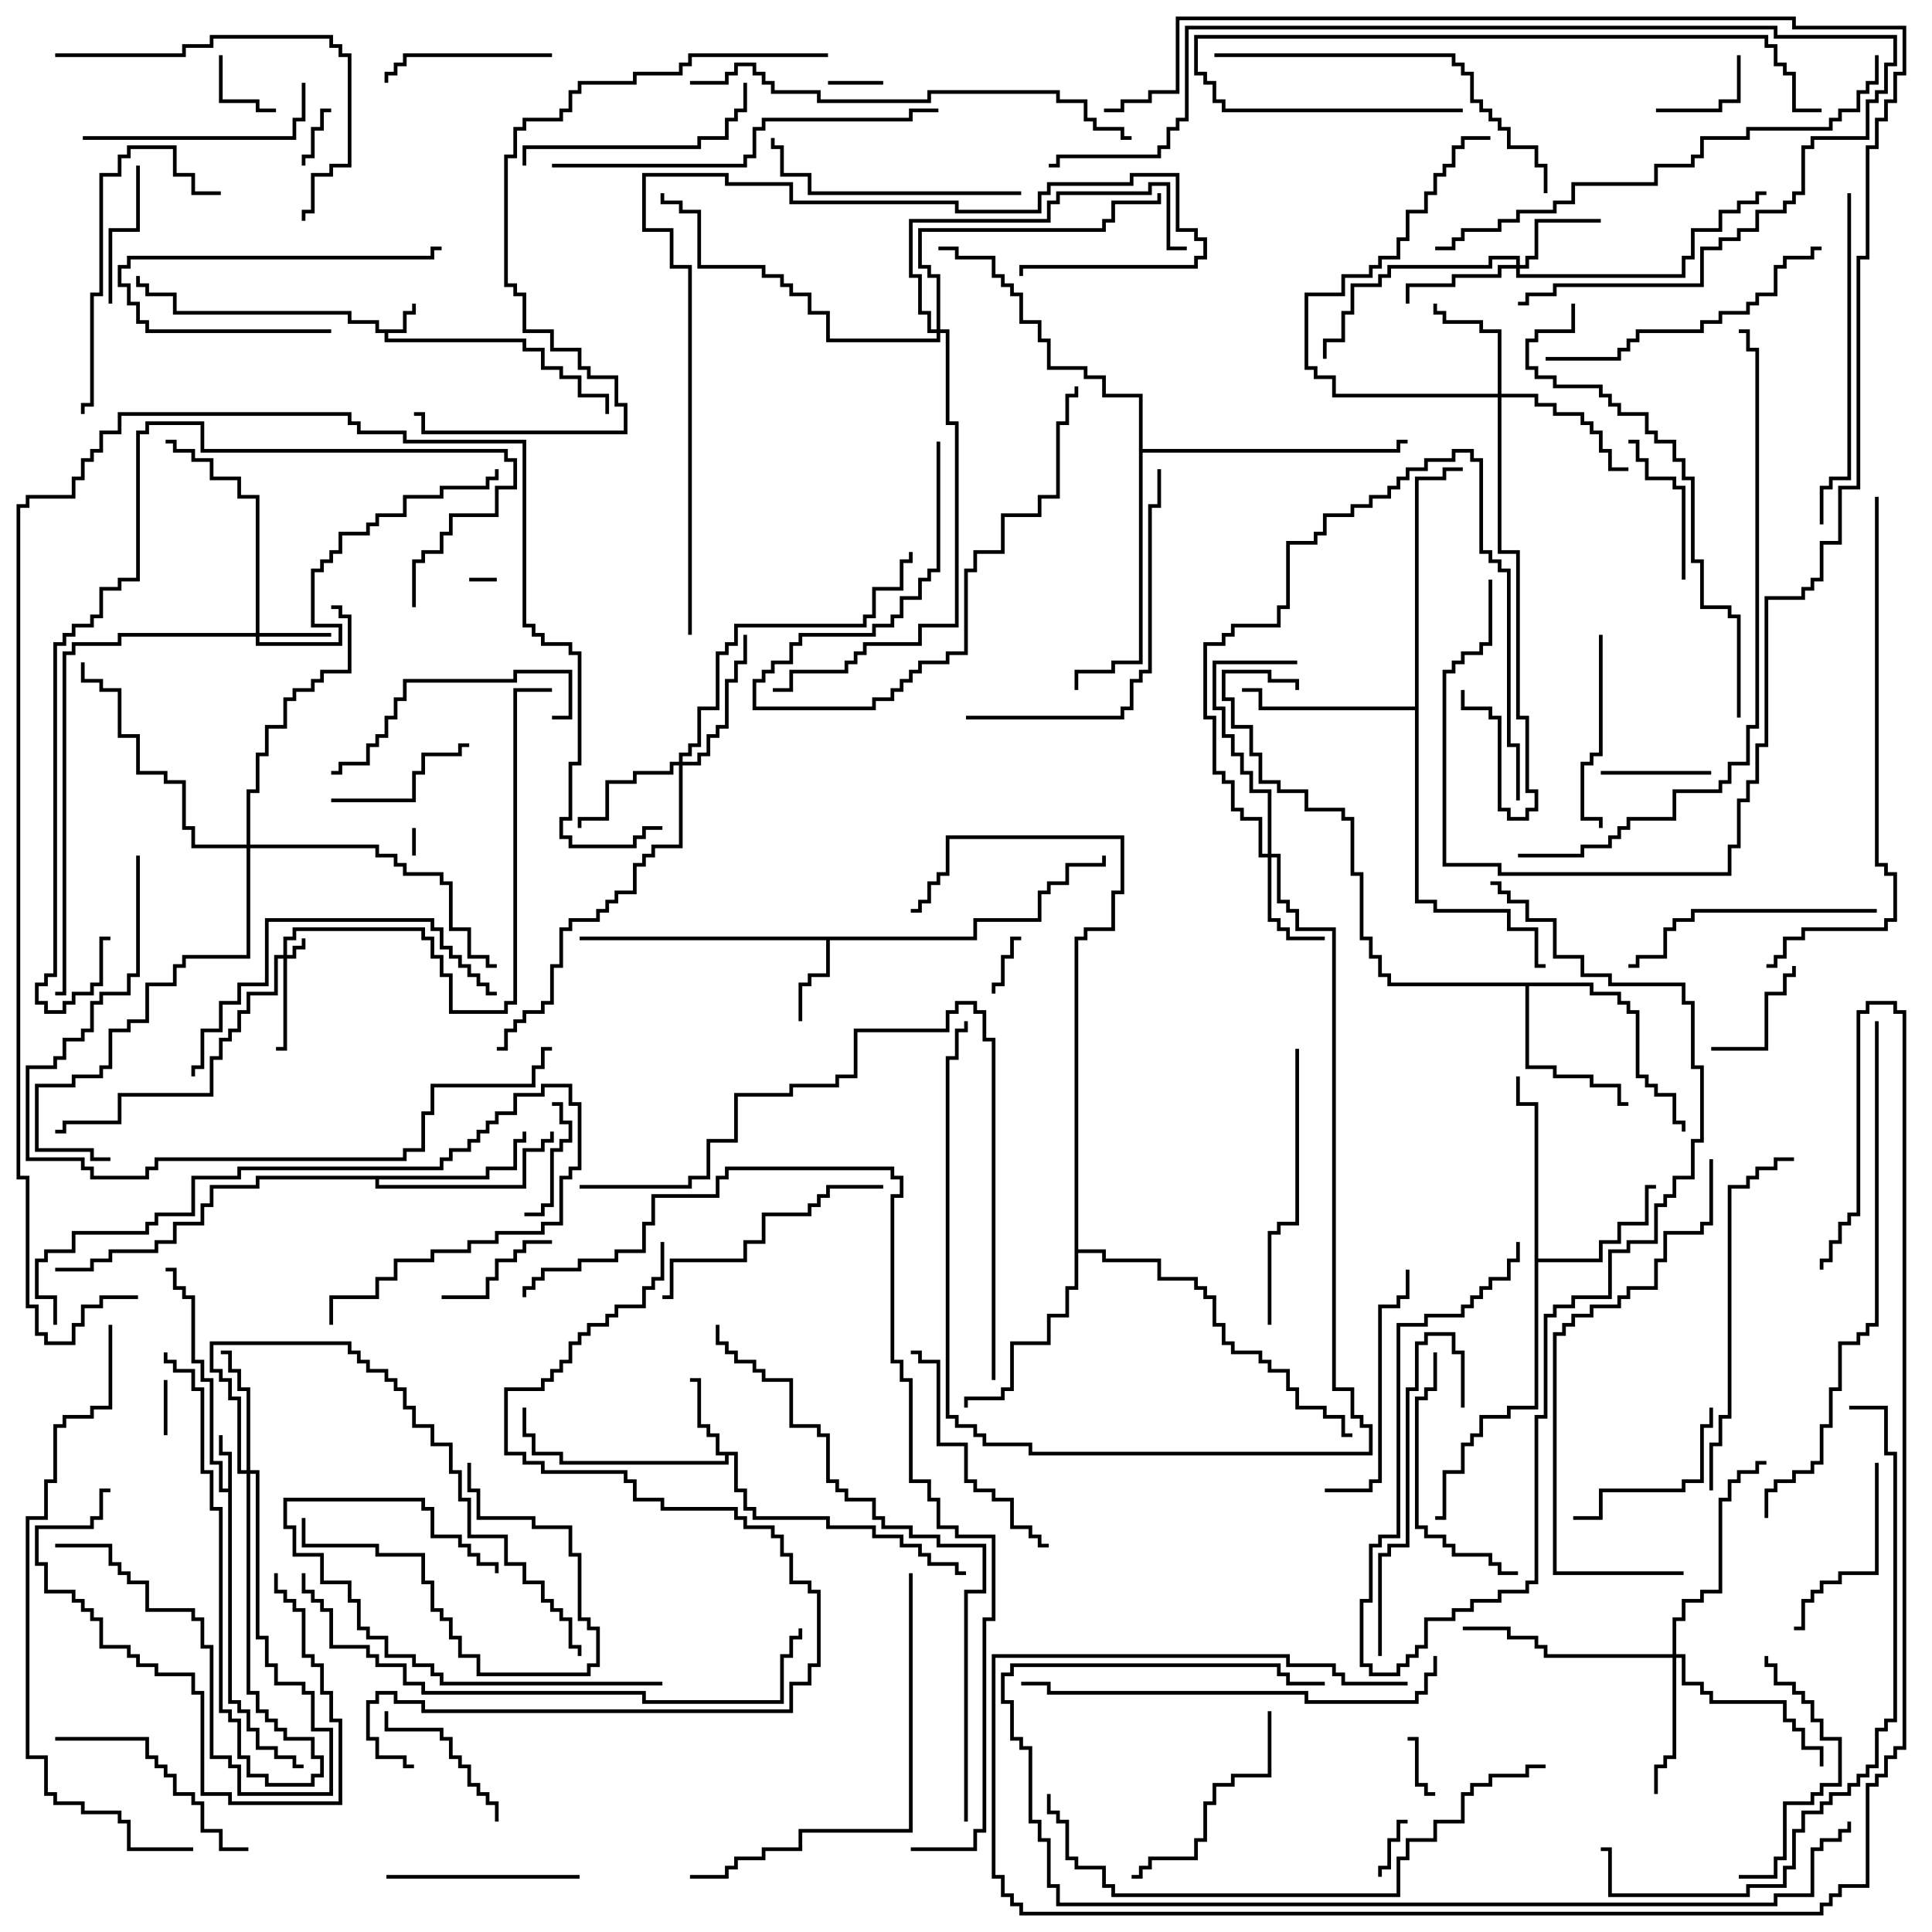 <svg version="1.1" width="105" height="105" xmlns="http://www.w3.org/2000/svg"><path d="M21.9,17.9L21.9,16.9L22.4,16.9L22.4,16.5L22.6,16.5L22.6,17.1L22.1,17.1L22.1,18.1L21.1,18.1L21.1,18.4L28.6,18.4L28.6,18.9L29.6,18.9L29.6,19.9L30.6,19.9L30.6,20.4L31.6,20.4L31.6,21.4L33.1,21.4L33.1,22.5L32.9,22.5L32.9,21.6L31.4,21.6L31.4,20.6L30.4,20.6L30.4,20.1L29.4,20.1L29.4,19.1L28.4,19.1L28.4,18.6L20.9,18.6L20.9,18.1L20.4,18.1L20.4,17.6L18.9,17.6L18.9,17.1L9.4,17.1L9.4,16.1L7.9,16.1L7.9,15.6L7.4,15.6L7.4,15L7.6,15L7.6,15.4L8.1,15.4L8.1,15.9L9.6,15.9L9.6,16.9L19.1,16.9L19.1,17.4L20.6,17.4L20.6,17.9z" stroke="none"/><path d="M12.4,80.9L12.4,79.1L11.9,79.1L11.9,78L12.1,78L12.1,78.9L12.6,78.9L12.6,92.4L13.1,92.4L13.1,92.9L13.6,92.9L13.6,93.9L14.1,93.9L14.1,94.9L15.1,94.9L15.1,95.4L16.1,95.4L16.1,95.9L16.5,95.9L16.5,96.1L15.9,96.1L15.9,95.6L14.9,95.6L14.9,95.1L13.9,95.1L13.9,94.1L13.4,94.1L13.4,93.1L12.9,93.1L12.9,92.6L12.4,92.6L12.4,81.1L11.9,81.1L11.9,79.6L11.4,79.6L11.4,75.1L10.9,75.1L10.9,74.1L10.4,74.1L10.4,70.6L9.9,70.6L9.9,70.1L9.4,70.1L9.4,69.1L9,69.1L9,68.9L9.6,68.9L9.6,69.9L10.1,69.9L10.1,70.4L10.6,70.4L10.6,73.9L11.1,73.9L11.1,74.9L11.6,74.9L11.6,79.4L12.1,79.4L12.1,80.9z" stroke="none"/><path d="M40.1,78.9L40.1,80.9L40.6,80.9L40.6,81.9L41.1,81.9L41.1,82.4L45.1,82.4L45.1,82.9L47.6,82.9L47.6,83.4L49.1,83.4L49.1,83.9L50.1,83.9L50.1,84.4L50.6,84.4L50.6,84.9L52.1,84.9L52.1,85.4L52.5,85.4L52.5,85.6L51.9,85.6L51.9,85.1L50.4,85.1L50.4,84.6L49.9,84.6L49.9,84.1L48.9,84.1L48.9,83.6L47.4,83.6L47.4,83.1L44.9,83.1L44.9,82.6L40.9,82.6L40.9,82.1L40.4,82.1L40.4,81.1L39.9,81.1L39.9,79.1L39.6,79.1L39.6,79.6L30.4,79.6L30.4,79.1L28.9,79.1L28.9,78.1L28.4,78.1L28.4,76.5L28.6,76.5L28.6,77.9L29.1,77.9L29.1,78.9L30.6,78.9L30.6,79.4L39.4,79.4L39.4,79.1L38.9,79.1L38.9,78.1L38.4,78.1L38.4,77.6L37.9,77.6L37.9,75.1L37.5,75.1L37.5,74.9L38.1,74.9L38.1,77.4L38.6,77.4L38.6,77.9L39.1,77.9L39.1,78.9z" stroke="none"/><path d="M52.9,50.9L52.9,49.9L56.4,49.9L56.4,48.4L56.9,48.4L56.9,47.9L57.9,47.9L57.9,46.9L59.9,46.9L59.9,46.5L60.1,46.5L60.1,47.1L58.1,47.1L58.1,48.1L57.1,48.1L57.1,48.6L56.6,48.6L56.6,50.1L53.1,50.1L53.1,51.1L45.1,51.1L45.1,53.1L44.1,53.1L44.1,53.6L43.6,53.6L43.6,55.5L43.4,55.5L43.4,53.4L43.9,53.4L43.9,52.9L44.9,52.9L44.9,51.1L31.5,51.1L31.5,50.9z" stroke="none"/><path d="M83.4,60.1L82.4,60.1L82.4,58.5L82.6,58.5L82.6,59.9L83.6,59.9L83.6,68.4L86.9,68.4L86.9,67.4L87.9,67.4L87.9,66.4L89.4,66.4L89.4,64.4L90,64.4L90,64.6L89.6,64.6L89.6,66.6L88.1,66.6L88.1,67.6L87.1,67.6L87.1,68.6L83.6,68.6L83.6,76.6L82.1,76.6L82.1,77.1L80.6,77.1L80.6,78.1L80.1,78.1L80.1,78.6L79.6,78.6L79.6,80.1L78.6,80.1L78.6,82.6L78,82.6L78,82.4L78.4,82.4L78.4,79.9L79.4,79.9L79.4,78.4L79.9,78.4L79.9,77.9L80.4,77.9L80.4,76.9L81.9,76.9L81.9,76.4L83.4,76.4z" stroke="none"/><path d="M26.4,63.9L26.4,63.4L27.9,63.4L27.9,61.9L28.4,61.9L28.4,61.5L28.6,61.5L28.6,62.1L28.1,62.1L28.1,63.6L26.6,63.6L26.6,64.1L20.6,64.1L20.6,64.4L28.4,64.4L28.4,62.4L29.4,62.4L29.4,61.9L29.9,61.9L29.9,61.5L30.1,61.5L30.1,62.1L29.6,62.1L29.6,62.6L28.6,62.6L28.6,64.6L20.4,64.6L20.4,64.1L14.1,64.1L14.1,64.6L11.6,64.6L11.6,65.6L11.1,65.6L11.1,66.6L9.6,66.6L9.6,67.6L8.6,67.6L8.6,68.1L6.1,68.1L6.1,68.6L5.1,68.6L5.1,69.1L3,69.1L3,68.9L4.9,68.9L4.9,68.4L5.9,68.4L5.9,67.9L8.4,67.9L8.4,67.4L9.4,67.4L9.4,66.4L10.9,66.4L10.9,65.4L11.4,65.4L11.4,64.4L13.9,64.4L13.9,63.9z" stroke="none"/><path d="M86.6,53.4L86.6,53.9L88.1,53.9L88.1,54.4L88.6,54.4L88.6,54.9L89.1,54.9L89.1,58.4L89.6,58.4L89.6,58.9L90.1,58.9L90.1,59.4L91.1,59.4L91.1,60.9L91.6,60.9L91.6,61.5L91.4,61.5L91.4,61.1L90.9,61.1L90.9,59.6L89.9,59.6L89.9,59.1L89.4,59.1L89.4,58.6L88.9,58.6L88.9,55.1L88.4,55.1L88.4,54.6L87.9,54.6L87.9,54.1L86.4,54.1L86.4,53.6L83.1,53.6L83.1,57.9L84.6,57.9L84.6,58.4L86.6,58.4L86.6,58.9L88.1,58.9L88.1,59.9L88.5,59.9L88.5,60.1L87.9,60.1L87.9,59.1L86.4,59.1L86.4,58.6L84.4,58.6L84.4,58.1L82.9,58.1L82.9,53.6L75.4,53.6L75.4,53.1L74.9,53.1L74.9,52.1L74.4,52.1L74.4,51.1L73.9,51.1L73.9,47.6L73.4,47.6L73.4,44.6L72.9,44.6L72.9,44.1L70.9,44.1L70.9,43.1L69.4,43.1L69.4,42.6L68.4,42.6L68.4,41.1L67.9,41.1L67.9,39.6L66.9,39.6L66.9,38.1L66.4,38.1L66.4,36.4L69.1,36.4L69.1,36.9L70.6,36.9L70.6,37.5L70.4,37.5L70.4,37.1L68.9,37.1L68.9,36.6L66.6,36.6L66.6,37.9L67.1,37.9L67.1,39.4L68.1,39.4L68.1,40.9L68.6,40.9L68.6,42.4L69.6,42.4L69.6,42.9L71.1,42.9L71.1,43.9L73.1,43.9L73.1,44.4L73.6,44.4L73.6,47.4L74.1,47.4L74.1,50.9L74.6,50.9L74.6,51.9L75.1,51.9L75.1,52.9L75.6,52.9L75.6,53.4z" stroke="none"/><path d="M76.9,38.4L76.9,25.9L78.4,25.9L78.4,25.4L79.5,25.4L79.5,25.6L78.6,25.6L78.6,26.1L77.1,26.1L77.1,48.9L78.1,48.9L78.1,49.4L82.1,49.4L82.1,50.4L83.6,50.4L83.6,52.4L84,52.4L84,52.6L83.4,52.6L83.4,50.6L81.9,50.6L81.9,49.6L77.9,49.6L77.9,49.1L76.9,49.1L76.9,38.6L68.4,38.6L68.4,37.6L67.5,37.6L67.5,37.4L68.6,37.4L68.6,38.4z" stroke="none"/><path d="M58.4,50.9L58.9,50.9L58.9,50.4L60.4,50.4L60.4,48.4L60.9,48.4L60.9,45.6L51.6,45.6L51.6,47.6L51.1,47.6L51.1,48.1L50.6,48.1L50.6,49.1L50.1,49.1L50.1,49.6L49.5,49.6L49.5,49.4L49.9,49.4L49.9,48.9L50.4,48.9L50.4,47.9L50.9,47.9L50.9,47.4L51.4,47.4L51.4,45.4L61.1,45.4L61.1,48.6L60.6,48.6L60.6,50.6L59.1,50.6L59.1,51.1L58.6,51.1L58.6,67.9L60.1,67.9L60.1,68.4L63.1,68.4L63.1,69.4L65.1,69.4L65.1,69.9L65.6,69.9L65.6,70.4L66.1,70.4L66.1,71.9L66.6,71.9L66.6,72.9L67.1,72.9L67.1,73.4L68.6,73.4L68.6,73.9L69.1,73.9L69.1,74.4L70.1,74.4L70.1,75.4L70.6,75.4L70.6,76.4L72.1,76.4L72.1,76.9L73.1,76.9L73.1,77.9L73.5,77.9L73.5,78.1L72.9,78.1L72.9,77.1L71.9,77.1L71.9,76.6L70.4,76.6L70.4,75.6L69.9,75.6L69.9,74.6L68.9,74.6L68.9,74.1L68.4,74.1L68.4,73.6L66.9,73.6L66.9,73.1L66.4,73.1L66.4,72.1L65.9,72.1L65.9,70.6L65.4,70.6L65.4,70.1L64.9,70.1L64.9,69.6L62.9,69.6L62.9,68.6L59.9,68.6L59.9,68.1L58.6,68.1L58.6,70.1L58.1,70.1L58.1,71.6L57.1,71.6L57.1,73.1L55.1,73.1L55.1,75.6L54.6,75.6L54.6,76.1L52.6,76.1L52.6,76.5L52.4,76.5L52.4,75.9L54.4,75.9L54.4,75.4L54.9,75.4L54.9,72.9L56.9,72.9L56.9,71.4L57.9,71.4L57.9,69.9L58.4,69.9z" stroke="none"/><path d="M61.9,21.6L59.9,21.6L59.9,20.6L58.9,20.6L58.9,20.1L56.9,20.1L56.9,18.6L56.4,18.6L56.4,17.6L55.4,17.6L55.4,16.1L54.9,16.1L54.9,15.6L54.4,15.6L54.4,15.1L53.9,15.1L53.9,14.1L51.9,14.1L51.9,13.6L51,13.6L51,13.4L52.1,13.4L52.1,13.9L54.1,13.9L54.1,14.9L54.6,14.9L54.6,15.4L55.1,15.4L55.1,15.9L55.6,15.9L55.6,17.4L56.6,17.4L56.6,18.4L57.1,18.4L57.1,19.9L59.1,19.9L59.1,20.4L60.1,20.4L60.1,21.4L62.1,21.4L62.1,24.4L75.9,24.4L75.9,23.9L76.5,23.9L76.5,24.1L76.1,24.1L76.1,24.6L62.1,24.6L62.1,36.1L60.6,36.1L60.6,36.6L58.6,36.6L58.6,37.5L58.4,37.5L58.4,36.4L60.4,36.4L60.4,35.9L61.9,35.9z" stroke="none"/><path d="M15.4,51.9L15.4,50.9L15.9,50.9L15.9,50.4L23.1,50.4L23.1,50.9L23.6,50.9L23.6,51.9L24.1,51.9L24.1,52.9L24.6,52.9L24.6,54.9L27.4,54.9L27.4,54.4L27.9,54.4L27.9,37.4L30,37.4L30,37.6L28.1,37.6L28.1,54.6L27.6,54.6L27.6,55.1L24.4,55.1L24.4,53.1L23.9,53.1L23.9,52.1L23.4,52.1L23.4,51.1L22.9,51.1L22.9,50.6L16.1,50.6L16.1,51.1L15.6,51.1L15.6,51.9L15.9,51.9L15.9,51.4L16.4,51.4L16.4,51L16.6,51L16.6,51.6L16.1,51.6L16.1,52.1L15.6,52.1L15.6,57.1L15,57.1L15,56.9L15.4,56.9L15.4,52.1L15.1,52.1L15.1,54.1L13.6,54.1L13.6,55.1L13.1,55.1L13.1,56.1L12.6,56.1L12.6,56.6L12.1,56.6L12.1,57.6L11.6,57.6L11.6,59.6L6.6,59.6L6.6,61.1L3.6,61.1L3.6,61.6L3,61.6L3,61.4L3.4,61.4L3.4,60.9L6.4,60.9L6.4,59.4L11.4,59.4L11.4,57.4L11.9,57.4L11.9,56.4L12.4,56.4L12.4,55.9L12.9,55.9L12.9,54.9L13.4,54.9L13.4,53.9L14.9,53.9L14.9,51.9z" stroke="none"/><path d="M13.9,34.4L13.9,27.1L12.9,27.1L12.9,26.1L11.4,26.1L11.4,25.1L10.4,25.1L10.4,24.6L9.4,24.6L9.4,24.1L9,24.1L9,23.9L9.6,23.9L9.6,24.4L10.6,24.4L10.6,24.9L11.6,24.9L11.6,25.9L13.1,25.9L13.1,26.9L14.1,26.9L14.1,34.4L18,34.4L18,34.6L14.1,34.6L14.1,34.9L18.4,34.9L18.4,34.1L16.9,34.1L16.9,30.9L17.4,30.9L17.4,30.4L17.9,30.4L17.9,29.9L18.4,29.9L18.4,28.9L19.9,28.9L19.9,28.4L20.4,28.4L20.4,27.9L21.9,27.9L21.9,26.9L23.9,26.9L23.9,26.4L26.4,26.4L26.4,25.9L26.9,25.9L26.9,25.5L27.1,25.5L27.1,26.1L26.6,26.1L26.6,26.6L24.1,26.6L24.1,27.1L22.1,27.1L22.1,28.1L20.6,28.1L20.6,28.6L20.1,28.6L20.1,29.1L18.6,29.1L18.6,30.1L18.1,30.1L18.1,30.6L17.6,30.6L17.6,31.1L17.1,31.1L17.1,33.9L18.6,33.9L18.6,35.1L13.9,35.1L13.9,34.6L6.6,34.6L6.6,35.1L4.1,35.1L4.1,35.6L3.6,35.6L3.6,54.1L3,54.1L3,53.9L3.4,53.9L3.4,35.4L3.9,35.4L3.9,34.9L6.4,34.9L6.4,34.4z" stroke="none"/><path d="M82.4,14.4L82.4,14.1L81.1,14.1L81.1,14.6L75.6,14.6L75.6,15.1L75.1,15.1L75.1,15.6L73.6,15.6L73.6,17.1L73.1,17.1L73.1,18.6L72.1,18.6L72.1,19.5L71.9,19.5L71.9,18.4L72.9,18.4L72.9,16.9L73.4,16.9L73.4,15.4L74.9,15.4L74.9,14.9L75.4,14.9L75.4,14.4L80.9,14.4L80.9,13.9L82.6,13.9L82.6,14.4L82.9,14.4L82.9,13.9L83.4,13.9L83.4,11.9L87,11.9L87,12.1L83.6,12.1L83.6,14.1L83.1,14.1L83.1,14.6L82.6,14.6L82.6,14.9L91.4,14.9L91.4,13.9L91.9,13.9L91.9,12.4L93.4,12.4L93.4,11.4L94.4,11.4L94.4,10.9L95.4,10.9L95.4,10.4L96,10.4L96,10.6L95.6,10.6L95.6,11.1L94.6,11.1L94.6,11.6L93.6,11.6L93.6,12.6L92.1,12.6L92.1,14.1L91.6,14.1L91.6,15.1L82.4,15.1L82.4,14.6L81.6,14.6L81.6,15.1L79.1,15.1L79.1,15.6L76.6,15.6L76.6,16.5L76.4,16.5L76.4,15.4L78.9,15.4L78.9,14.9L81.4,14.9L81.4,14.4z" stroke="none"/><path d="M68.9,46.4L68.9,43.1L67.9,43.1L67.9,42.1L67.4,42.1L67.4,41.1L66.9,41.1L66.9,40.1L66.4,40.1L66.4,38.6L65.9,38.6L65.9,35.9L70.5,35.9L70.5,36.1L66.1,36.1L66.1,38.4L66.6,38.4L66.6,39.9L67.1,39.9L67.1,40.9L67.6,40.9L67.6,41.9L68.1,41.9L68.1,42.9L69.1,42.9L69.1,46.4L69.6,46.4L69.6,48.9L70.1,48.9L70.1,49.4L70.6,49.4L70.6,50.4L72.6,50.4L72.6,75.4L73.6,75.4L73.6,76.9L74.1,76.9L74.1,77.4L74.6,77.4L74.6,79.1L55.9,79.1L55.9,78.6L53.4,78.6L53.4,78.1L52.9,78.1L52.9,77.6L51.9,77.6L51.9,77.1L51.4,77.1L51.4,57.4L51.9,57.4L51.9,55.9L52.4,55.9L52.4,55.5L52.6,55.5L52.6,56.1L52.1,56.1L52.1,57.6L51.6,57.6L51.6,76.9L52.1,76.9L52.1,77.4L53.1,77.4L53.1,77.9L53.6,77.9L53.6,78.4L56.1,78.4L56.1,78.9L74.4,78.9L74.4,77.6L73.9,77.6L73.9,77.1L73.4,77.1L73.4,75.6L72.4,75.6L72.4,50.6L70.4,50.6L70.4,49.6L69.9,49.6L69.9,49.1L69.4,49.1L69.4,46.6L69.1,46.6L69.1,49.9L69.6,49.9L69.6,50.4L70.1,50.4L70.1,50.9L72,50.9L72,51.1L69.9,51.1L69.9,50.6L69.4,50.6L69.4,50.1L68.9,50.1L68.9,46.6L68.4,46.6L68.4,44.6L67.4,44.6L67.4,44.1L66.9,44.1L66.9,42.6L66.4,42.6L66.4,42.1L65.9,42.1L65.9,39.1L65.4,39.1L65.4,34.9L66.4,34.9L66.4,34.4L66.9,34.4L66.9,33.9L69.4,33.9L69.4,32.9L69.9,32.9L69.9,29.4L71.4,29.4L71.4,28.9L71.9,28.9L71.9,27.9L73.4,27.9L73.4,27.4L74.4,27.4L74.4,26.9L75.4,26.9L75.4,26.4L75.9,26.4L75.9,25.9L76.4,25.9L76.4,25.4L77.4,25.4L77.4,24.9L78.9,24.9L78.9,24.4L80.1,24.4L80.1,24.9L80.6,24.9L80.6,29.9L81.1,29.9L81.1,30.4L81.6,30.4L81.6,30.9L82.1,30.9L82.1,40.4L82.6,40.4L82.6,43.5L82.4,43.5L82.4,40.6L81.9,40.6L81.9,31.1L81.4,31.1L81.4,30.6L80.9,30.6L80.9,30.1L80.4,30.1L80.4,25.1L79.9,25.1L79.9,24.6L79.1,24.6L79.1,25.1L77.6,25.1L77.6,25.6L76.6,25.6L76.6,26.1L76.1,26.1L76.1,26.6L75.6,26.6L75.6,27.1L74.6,27.1L74.6,27.6L73.6,27.6L73.6,28.1L72.1,28.1L72.1,29.1L71.6,29.1L71.6,29.6L70.1,29.6L70.1,33.1L69.6,33.1L69.6,34.1L67.1,34.1L67.1,34.6L66.6,34.6L66.6,35.1L65.6,35.1L65.6,38.9L66.1,38.9L66.1,41.9L66.6,41.9L66.6,42.4L67.1,42.4L67.1,43.9L67.6,43.9L67.6,44.4L68.6,44.4L68.6,46.4z" stroke="none"/><path d="M81.4,21.4L81.4,18.1L80.4,18.1L80.4,17.6L78.4,17.6L78.4,17.1L77.9,17.1L77.9,16.5L78.1,16.5L78.1,16.9L78.6,16.9L78.6,17.4L80.6,17.4L80.6,17.9L81.6,17.9L81.6,21.4L83.6,21.4L83.6,21.9L84.6,21.9L84.6,22.4L86.1,22.4L86.1,22.9L86.6,22.9L86.6,23.4L87.1,23.4L87.1,24.4L87.6,24.4L87.6,25.4L88.5,25.4L88.5,25.6L87.4,25.6L87.4,24.6L86.9,24.6L86.9,23.6L86.4,23.6L86.4,23.1L85.9,23.1L85.9,22.6L84.4,22.6L84.4,22.1L83.4,22.1L83.4,21.6L81.6,21.6L81.6,29.9L82.6,29.9L82.6,38.9L83.1,38.9L83.1,42.9L83.6,42.9L83.6,44.1L83.1,44.1L83.1,44.6L81.9,44.6L81.9,44.1L81.4,44.1L81.4,39.1L80.9,39.1L80.9,38.6L79.4,38.6L79.4,37.5L79.6,37.5L79.6,38.4L81.1,38.4L81.1,38.9L81.6,38.9L81.6,43.9L82.1,43.9L82.1,44.4L82.9,44.4L82.9,43.9L83.4,43.9L83.4,43.1L82.9,43.1L82.9,39.1L82.4,39.1L82.4,30.1L81.4,30.1L81.4,21.6L72.4,21.6L72.4,20.6L71.4,20.6L71.4,20.1L70.9,20.1L70.9,15.9L72.9,15.9L72.9,14.9L74.4,14.9L74.4,14.4L74.9,14.4L74.9,13.9L75.9,13.9L75.9,12.9L76.4,12.9L76.4,11.4L77.4,11.4L77.4,10.4L77.9,10.4L77.9,9.4L78.4,9.4L78.4,8.9L78.9,8.9L78.9,7.9L79.4,7.9L79.4,7.4L81,7.4L81,7.6L79.6,7.6L79.6,8.1L79.1,8.1L79.1,9.1L78.6,9.1L78.6,9.6L78.1,9.6L78.1,10.6L77.6,10.6L77.6,11.6L76.6,11.6L76.6,13.1L76.1,13.1L76.1,14.1L75.1,14.1L75.1,14.6L74.6,14.6L74.6,15.1L73.1,15.1L73.1,16.1L71.1,16.1L71.1,19.9L71.6,19.9L71.6,20.4L72.6,20.4L72.6,21.4z" stroke="none"/><path d="M36.9,41.4L36.9,40.9L37.4,40.9L37.4,40.4L37.9,40.4L37.9,38.4L38.9,38.4L38.9,35.4L39.4,35.4L39.4,34.9L39.9,34.9L39.9,33.9L46.9,33.9L46.9,33.4L47.4,33.4L47.4,31.9L48.9,31.9L48.9,30.4L49.4,30.4L49.4,30L49.6,30L49.6,30.6L49.1,30.6L49.1,32.1L47.6,32.1L47.6,33.6L47.1,33.6L47.1,34.1L40.1,34.1L40.1,35.1L39.6,35.1L39.6,35.6L39.1,35.6L39.1,38.6L38.1,38.6L38.1,40.6L37.6,40.6L37.6,41.1L37.1,41.1L37.1,41.4L37.9,41.4L37.9,40.9L38.4,40.9L38.4,39.9L38.9,39.9L38.9,39.4L39.4,39.4L39.4,36.9L39.9,36.9L39.9,35.9L40.4,35.9L40.4,34.5L40.6,34.5L40.6,36.1L40.1,36.1L40.1,37.1L39.6,37.1L39.6,39.6L39.1,39.6L39.1,40.1L38.6,40.1L38.6,41.1L38.1,41.1L38.1,41.6L37.1,41.6L37.1,46.1L35.6,46.1L35.6,46.6L35.1,46.6L35.1,47.1L34.6,47.1L34.6,48.6L33.6,48.6L33.6,49.1L33.1,49.1L33.1,49.6L32.6,49.6L32.6,50.1L31.1,50.1L31.1,50.6L30.6,50.6L30.6,52.6L30.1,52.6L30.1,54.6L29.6,54.6L29.6,55.1L28.6,55.1L28.6,55.6L28.1,55.6L28.1,56.1L27.6,56.1L27.6,57.1L27,57.1L27,56.9L27.4,56.9L27.4,55.9L27.9,55.9L27.9,55.4L28.4,55.4L28.4,54.9L29.4,54.9L29.4,54.4L29.9,54.4L29.9,52.4L30.4,52.4L30.4,50.4L30.9,50.4L30.9,49.9L32.4,49.9L32.4,49.4L32.9,49.4L32.9,48.9L33.4,48.9L33.4,48.4L34.4,48.4L34.4,46.9L34.9,46.9L34.9,46.4L35.4,46.4L35.4,45.9L36.9,45.9L36.9,41.6L36.6,41.6L36.6,42.1L34.6,42.1L34.6,42.6L33.1,42.6L33.1,44.6L31.6,44.6L31.6,45L31.4,45L31.4,44.4L32.9,44.4L32.9,42.4L34.4,42.4L34.4,41.9L36.4,41.9L36.4,41.4z" stroke="none"/><path d="M13.4,79.9L13.4,75.6L12.9,75.6L12.9,74.6L12.4,74.6L12.4,73.6L12,73.6L12,73.4L12.6,73.4L12.6,74.4L13.1,74.4L13.1,75.4L13.6,75.4L13.6,79.9L14.1,79.9L14.1,88.9L14.6,88.9L14.6,90.4L15.1,90.4L15.1,91.4L16.6,91.4L16.6,91.9L17.1,91.9L17.1,93.9L18.1,93.9L18.1,97.6L12.9,97.6L12.9,96.1L12.4,96.1L12.4,95.6L11.4,95.6L11.4,89.6L10.9,89.6L10.9,88.1L10.4,88.1L10.4,87.6L7.9,87.6L7.9,86.1L6.9,86.1L6.9,85.6L6.4,85.6L6.4,85.1L5.9,85.1L5.9,84.1L3,84.1L3,83.9L6.1,83.9L6.1,84.9L6.6,84.9L6.6,85.4L7.1,85.4L7.1,85.9L8.1,85.9L8.1,87.4L10.6,87.4L10.6,87.9L11.1,87.9L11.1,89.4L11.6,89.4L11.6,95.4L12.6,95.4L12.6,95.9L13.1,95.9L13.1,97.4L17.9,97.4L17.9,94.1L16.9,94.1L16.9,92.1L16.4,92.1L16.4,91.6L14.9,91.6L14.9,90.6L14.4,90.6L14.4,89.1L13.9,89.1L13.9,80.1L13.6,80.1L13.6,91.9L14.1,91.9L14.1,92.9L14.6,92.9L14.6,93.4L15.1,93.4L15.1,93.9L15.6,93.9L15.6,94.4L17.1,94.4L17.1,95.4L17.6,95.4L17.6,96.6L17.1,96.6L17.1,97.1L14.4,97.1L14.4,96.6L13.4,96.6L13.4,95.6L12.9,95.6L12.9,93.6L12.4,93.6L12.4,93.1L11.9,93.1L11.9,82.1L11.4,82.1L11.4,80.1L10.9,80.1L10.9,75.6L10.4,75.6L10.4,74.6L9.4,74.6L9.4,74.1L8.9,74.1L8.9,73.5L9.1,73.5L9.1,73.9L9.6,73.9L9.6,74.4L10.6,74.4L10.6,75.4L11.1,75.4L11.1,79.9L11.6,79.9L11.6,81.9L12.1,81.9L12.1,92.9L12.6,92.9L12.6,93.4L13.1,93.4L13.1,95.4L13.6,95.4L13.6,96.4L14.6,96.4L14.6,96.9L16.9,96.9L16.9,96.4L17.4,96.4L17.4,95.6L16.9,95.6L16.9,94.6L15.4,94.6L15.4,94.1L14.9,94.1L14.9,93.6L14.4,93.6L14.4,93.1L13.9,93.1L13.9,92.1L13.4,92.1L13.4,80.1L12.9,80.1L12.9,76.1L12.4,76.1L12.4,75.1L11.9,75.1L11.9,74.6L11.4,74.6L11.4,72.9L19.1,72.9L19.1,73.4L19.6,73.4L19.6,73.9L20.1,73.9L20.1,74.4L21.1,74.4L21.1,74.9L21.6,74.9L21.6,75.4L22.1,75.4L22.1,76.4L22.6,76.4L22.6,77.4L23.6,77.4L23.6,78.4L24.6,78.4L24.6,79.9L25.1,79.9L25.1,81.4L25.6,81.4L25.6,83.4L27.6,83.4L27.6,84.9L28.6,84.9L28.6,85.9L29.6,85.9L29.6,86.9L30.1,86.9L30.1,87.4L30.6,87.4L30.6,87.9L31.1,87.9L31.1,89.4L31.6,89.4L31.6,90L31.4,90L31.4,89.6L30.9,89.6L30.9,88.1L30.4,88.1L30.4,87.6L29.9,87.6L29.9,87.1L29.4,87.1L29.4,86.1L28.4,86.1L28.4,85.1L27.4,85.1L27.4,83.6L25.4,83.6L25.4,81.6L24.9,81.6L24.9,80.1L24.4,80.1L24.4,78.6L23.4,78.6L23.4,77.6L22.4,77.6L22.4,76.6L21.9,76.6L21.9,75.6L21.4,75.6L21.4,75.1L20.9,75.1L20.9,74.6L19.9,74.6L19.9,74.1L19.4,74.1L19.4,73.6L18.9,73.6L18.9,73.1L11.6,73.1L11.6,74.4L12.1,74.4L12.1,74.9L12.6,74.9L12.6,75.9L13.1,75.9L13.1,79.9z" stroke="none"/><path d="M90.9,89.9L90.9,87.9L91.4,87.9L91.4,86.9L92.4,86.9L92.4,86.4L93.4,86.4L93.4,81.4L93.9,81.4L93.9,80.4L94.4,80.4L94.4,79.9L95.4,79.9L95.4,79.4L96,79.4L96,79.6L95.6,79.6L95.6,80.1L94.6,80.1L94.6,80.6L94.1,80.6L94.1,81.6L93.6,81.6L93.6,86.6L92.6,86.6L92.6,87.1L91.6,87.1L91.6,88.1L91.1,88.1L91.1,89.9L91.6,89.9L91.6,91.4L92.6,91.4L92.6,91.9L93.1,91.9L93.1,92.4L97.1,92.4L97.1,93.4L97.6,93.4L97.6,93.9L98.1,93.9L98.1,94.9L99.1,94.9L99.1,96L98.9,96L98.9,95.1L97.9,95.1L97.9,94.1L97.4,94.1L97.4,93.6L96.9,93.6L96.9,92.6L92.9,92.6L92.9,92.1L92.4,92.1L92.4,91.6L91.4,91.6L91.4,90.1L91.1,90.1L91.1,95.6L90.6,95.6L90.6,96.1L90.1,96.1L90.1,97.5L89.9,97.5L89.9,95.9L90.4,95.9L90.4,95.4L90.9,95.4L90.9,90.1L83.9,90.1L83.9,89.6L83.4,89.6L83.4,89.1L81.9,89.1L81.9,88.6L79.5,88.6L79.5,88.4L82.1,88.4L82.1,88.9L83.6,88.9L83.6,89.4L84.1,89.4L84.1,89.9z" stroke="none"/><path d="M13.4,45.9L13.4,42.9L13.9,42.9L13.9,40.9L14.4,40.9L14.4,39.4L15.4,39.4L15.4,37.9L15.9,37.9L15.9,37.4L16.9,37.4L16.9,36.9L17.4,36.9L17.4,36.4L18.9,36.4L18.9,33.6L18.4,33.6L18.4,33.1L18,33.1L18,32.9L18.6,32.9L18.6,33.4L19.1,33.4L19.1,36.6L17.6,36.6L17.6,37.1L17.1,37.1L17.1,37.6L16.1,37.6L16.1,38.1L15.6,38.1L15.6,39.6L14.6,39.6L14.6,41.1L14.1,41.1L14.1,43.1L13.6,43.1L13.6,45.9L20.6,45.9L20.6,46.4L21.6,46.4L21.6,46.9L22.1,46.9L22.1,47.4L24.1,47.4L24.1,47.9L24.6,47.9L24.6,50.4L25.6,50.4L25.6,51.9L26.6,51.9L26.6,52.4L27,52.4L27,52.6L26.4,52.6L26.4,52.1L25.4,52.1L25.4,50.6L24.4,50.6L24.4,48.1L23.9,48.1L23.9,47.6L21.9,47.6L21.9,47.1L21.4,47.1L21.4,46.6L20.4,46.6L20.4,46.1L13.6,46.1L13.6,52.1L10.1,52.1L10.1,52.6L9.6,52.6L9.6,53.6L8.1,53.6L8.1,55.6L7.1,55.6L7.1,56.1L6.1,56.1L6.1,58.1L5.6,58.1L5.6,58.6L4.1,58.6L4.1,59.1L2.1,59.1L2.1,62.4L5.1,62.4L5.1,62.9L6,62.9L6,63.1L4.9,63.1L4.9,62.6L1.9,62.6L1.9,58.9L3.9,58.9L3.9,58.4L5.4,58.4L5.4,57.9L5.9,57.9L5.9,55.9L6.9,55.9L6.9,55.4L7.9,55.4L7.9,53.4L9.4,53.4L9.4,52.4L9.9,52.4L9.9,51.9L13.4,51.9L13.4,46.1L10.4,46.1L10.4,45.1L9.9,45.1L9.9,42.6L8.9,42.6L8.9,42.1L7.4,42.1L7.4,40.1L6.4,40.1L6.4,37.6L5.4,37.6L5.4,37.1L4.4,37.1L4.4,36L4.6,36L4.6,36.9L5.6,36.9L5.6,37.4L6.6,37.4L6.6,39.9L7.6,39.9L7.6,41.9L9.1,41.9L9.1,42.4L10.1,42.4L10.1,44.9L10.6,44.9L10.6,45.9z" stroke="none"/><path d="M50.9,17.9L50.9,15.1L50.4,15.1L50.4,14.6L49.9,14.6L49.9,12.4L59.9,12.4L59.9,11.9L60.4,11.9L60.4,10.9L62.9,10.9L62.9,10.5L63.1,10.5L63.1,11.1L60.6,11.1L60.6,12.1L60.1,12.1L60.1,12.6L50.1,12.6L50.1,14.4L50.6,14.4L50.6,14.9L51.1,14.9L51.1,17.9L51.6,17.9L51.6,22.9L52.1,22.9L52.1,34.1L50.1,34.1L50.1,35.1L47.1,35.1L47.1,35.6L46.6,35.6L46.6,36.1L46.1,36.1L46.1,36.6L43.1,36.6L43.1,37.6L42,37.6L42,37.4L42.9,37.4L42.9,36.4L45.9,36.4L45.9,35.9L46.4,35.9L46.4,35.4L46.9,35.4L46.9,34.9L49.9,34.9L49.9,33.9L51.9,33.9L51.9,23.1L51.4,23.1L51.4,18.1L51.1,18.1L51.1,18.6L44.9,18.6L44.9,17.1L43.9,17.1L43.9,16.1L42.9,16.1L42.9,15.6L42.4,15.6L42.4,15.1L41.4,15.1L41.4,14.6L37.9,14.6L37.9,11.6L36.9,11.6L36.9,11.1L35.9,11.1L35.9,10.5L36.1,10.5L36.1,10.9L37.1,10.9L37.1,11.4L38.1,11.4L38.1,14.4L41.6,14.4L41.6,14.9L42.6,14.9L42.6,15.4L43.1,15.4L43.1,15.9L44.1,15.9L44.1,16.9L45.1,16.9L45.1,18.4L50.9,18.4L50.9,18.1L50.4,18.1L50.4,17.1L49.9,17.1L49.9,15.1L49.4,15.1L49.4,11.9L56.9,11.9L56.9,10.9L57.4,10.9L57.4,10.4L62.4,10.4L62.4,9.9L63.6,9.9L63.6,13.4L64.5,13.4L64.5,13.6L63.4,13.6L63.4,10.1L62.6,10.1L62.6,10.6L57.6,10.6L57.6,11.1L57.1,11.1L57.1,12.1L49.6,12.1L49.6,14.9L50.1,14.9L50.1,16.9L50.6,16.9L50.6,17.9z" stroke="none"/><path d="M27,31.4L27,31.6L25.5,31.6L25.5,31.4z" stroke="none"/><path d="M22.4,45L22.6,45L22.6,46.5L22.4,46.5z" stroke="none"/><path d="M8.9,75L9.1,75L9.1,78L8.9,78z" stroke="none"/><path d="M48,4.4L48,4.6L45,4.6L45,4.4z" stroke="none"/><path d="M75.1,102L74.9,102L74.9,101.4L75.4,101.4L75.4,99.9L75.9,99.9L75.9,98.9L76.5,98.9L76.5,99.1L76.1,99.1L76.1,100.1L75.6,100.1L75.6,101.6L75.1,101.6z" stroke="none"/><path d="M16.6,9L16.4,9L16.4,8.4L16.9,8.4L16.9,6.9L17.4,6.9L17.4,5.9L18,5.9L18,6.1L17.6,6.1L17.6,7.1L17.1,7.1L17.1,8.6L16.6,8.6z" stroke="none"/><path d="M78,97.4L78,97.6L77.4,97.6L77.4,97.1L76.9,97.1L76.9,94.6L76.5,94.6L76.5,94.4L77.1,94.4L77.1,96.9L77.6,96.9L77.6,97.4z" stroke="none"/><path d="M54.1,54L53.9,54L53.9,53.4L54.4,53.4L54.4,51.9L54.9,51.9L54.9,50.9L55.5,50.9L55.5,51.1L55.1,51.1L55.1,52.1L54.6,52.1L54.6,53.6L54.1,53.6z" stroke="none"/><path d="M11.9,3L12.1,3L12.1,5.4L14.1,5.4L14.1,5.9L15,5.9L15,6.1L13.9,6.1L13.9,5.6L11.9,5.6z" stroke="none"/><path d="M90,6.1L90,5.9L93.4,5.9L93.4,5.4L94.4,5.4L94.4,3L94.6,3L94.6,5.6L93.6,5.6L93.6,6.1z" stroke="none"/><path d="M93,41.9L93,42.1L87,42.1L87,41.9z" stroke="none"/><path d="M28.5,66.1L28.5,65.9L29.4,65.9L29.4,65.4L29.9,65.4L29.9,62.4L30.4,62.4L30.4,61.9L30.9,61.9L30.9,61.1L30.4,61.1L30.4,60.1L30,60.1L30,59.9L30.6,59.9L30.6,60.9L31.1,60.9L31.1,62.1L30.6,62.1L30.6,62.6L30.1,62.6L30.1,65.6L29.6,65.6L29.6,66.1z" stroke="none"/><path d="M93,57.1L93,56.9L95.9,56.9L95.9,53.9L96.9,53.9L96.9,52.9L97.4,52.9L97.4,52.5L97.6,52.5L97.6,53.1L97.1,53.1L97.1,54.1L96.1,54.1L96.1,57.1z" stroke="none"/><path d="M30,67.4L30,67.6L28.6,67.6L28.6,68.1L28.1,68.1L28.1,68.6L27.1,68.6L27.1,69.6L26.6,69.6L26.6,70.6L24,70.6L24,70.4L26.4,70.4L26.4,69.4L26.9,69.4L26.9,68.4L27.9,68.4L27.9,67.9L28.4,67.9L28.4,67.4z" stroke="none"/><path d="M18,17.9L18,18.1L7.9,18.1L7.9,17.6L7.4,17.6L7.4,16.6L6.9,16.6L6.9,15.6L6.4,15.6L6.4,14.4L6.9,14.4L6.9,13.9L23.4,13.9L23.4,13.4L24,13.4L24,13.6L23.6,13.6L23.6,14.1L7.1,14.1L7.1,14.6L6.6,14.6L6.6,15.4L7.1,15.4L7.1,16.4L7.6,16.4L7.6,17.4L8.1,17.4L8.1,17.9z" stroke="none"/><path d="M7.4,9L7.6,9L7.6,12.6L6.1,12.6L6.1,16.5L5.9,16.5L5.9,12.4L7.4,12.4z" stroke="none"/><path d="M50.9,24L51.1,24L51.1,31.1L50.6,31.1L50.6,31.6L50.1,31.6L50.1,32.6L49.1,32.6L49.1,33.6L48.6,33.6L48.6,34.1L47.6,34.1L47.6,34.6L43.6,34.6L43.6,35.1L43.1,35.1L43.1,36.1L42.1,36.1L42.1,36.6L41.6,36.6L41.6,37.1L41.1,37.1L41.1,38.4L47.4,38.4L47.4,37.9L48.4,37.9L48.4,37.4L48.9,37.4L48.9,36.9L49.4,36.9L49.4,36.4L49.9,36.4L49.9,35.9L51.4,35.9L51.4,35.4L52.4,35.4L52.4,30.9L52.9,30.9L52.9,29.9L54.4,29.9L54.4,27.9L56.4,27.9L56.4,26.9L57.4,26.9L57.4,22.9L57.9,22.9L57.9,21.4L58.4,21.4L58.4,21L58.6,21L58.6,21.6L58.1,21.6L58.1,23.1L57.6,23.1L57.6,27.1L56.6,27.1L56.6,28.1L54.6,28.1L54.6,30.1L53.1,30.1L53.1,31.1L52.6,31.1L52.6,35.6L51.6,35.6L51.6,36.1L50.1,36.1L50.1,36.6L49.6,36.6L49.6,37.1L49.1,37.1L49.1,37.6L48.6,37.6L48.6,38.1L47.6,38.1L47.6,38.6L40.9,38.6L40.9,36.9L41.4,36.9L41.4,36.4L41.9,36.4L41.9,35.9L42.9,35.9L42.9,34.9L43.4,34.9L43.4,34.4L47.4,34.4L47.4,33.9L48.4,33.9L48.4,33.4L48.9,33.4L48.9,32.4L49.9,32.4L49.9,31.4L50.4,31.4L50.4,30.9L50.9,30.9z" stroke="none"/><path d="M91.6,31.5L91.4,31.5L91.4,26.6L90.9,26.6L90.9,26.1L89.4,26.1L89.4,25.1L88.9,25.1L88.9,24.1L88.5,24.1L88.5,23.9L89.1,23.9L89.1,24.9L89.6,24.9L89.6,25.9L91.1,25.9L91.1,26.4L91.6,26.4z" stroke="none"/><path d="M18,43.6L18,43.4L22.4,43.4L22.4,41.9L22.9,41.9L22.9,40.9L24.9,40.9L24.9,40.4L25.5,40.4L25.5,40.6L25.1,40.6L25.1,41.1L23.1,41.1L23.1,42.1L22.6,42.1L22.6,43.6z" stroke="none"/><path d="M20.9,93L21.1,93L21.1,93.9L24.1,93.9L24.1,94.4L24.6,94.4L24.6,95.4L25.1,95.4L25.1,95.9L25.6,95.9L25.6,96.9L26.1,96.9L26.1,97.4L26.6,97.4L26.6,97.9L27.1,97.9L27.1,99L26.9,99L26.9,98.1L26.4,98.1L26.4,97.6L25.9,97.6L25.9,97.1L25.4,97.1L25.4,96.1L24.9,96.1L24.9,95.6L24.4,95.6L24.4,94.6L23.9,94.6L23.9,94.1L20.9,94.1z" stroke="none"/><path d="M30,2.9L30,3.1L22.1,3.1L22.1,3.6L21.6,3.6L21.6,4.1L21.1,4.1L21.1,4.5L20.9,4.5L20.9,3.9L21.4,3.9L21.4,3.4L21.9,3.4L21.9,2.9z" stroke="none"/><path d="M25.4,79.5L25.6,79.5L25.6,80.9L26.1,80.9L26.1,82.4L29.1,82.4L29.1,82.9L31.1,82.9L31.1,84.4L31.6,84.4L31.6,87.9L32.1,87.9L32.1,88.4L32.6,88.4L32.6,90.6L32.1,90.6L32.1,91.1L25.9,91.1L25.9,90.1L24.9,90.1L24.9,89.1L24.4,89.1L24.4,88.1L23.9,88.1L23.9,87.6L23.4,87.6L23.4,86.1L22.9,86.1L22.9,84.6L20.4,84.6L20.4,84.1L16.4,84.1L16.4,82.5L16.6,82.5L16.6,83.9L20.6,83.9L20.6,84.4L23.1,84.4L23.1,85.9L23.6,85.9L23.6,87.4L24.1,87.4L24.1,87.9L24.6,87.9L24.6,88.9L25.1,88.9L25.1,89.9L26.1,89.9L26.1,90.9L31.9,90.9L31.9,90.4L32.4,90.4L32.4,88.6L31.9,88.6L31.9,88.1L31.4,88.1L31.4,84.6L30.9,84.6L30.9,83.1L28.9,83.1L28.9,82.6L25.9,82.6L25.9,81.1L25.4,81.1z" stroke="none"/><path d="M92.9,76.5L93.1,76.5L93.1,77.6L92.6,77.6L92.6,80.6L91.6,80.6L91.6,81.1L87.1,81.1L87.1,82.6L85.5,82.6L85.5,82.4L86.9,82.4L86.9,80.9L91.4,80.9L91.4,80.4L92.4,80.4L92.4,77.4L92.9,77.4z" stroke="none"/><path d="M14.9,85.5L15.1,85.5L15.1,86.4L15.6,86.4L15.6,86.9L16.1,86.9L16.1,87.4L16.6,87.4L16.6,89.9L17.1,89.9L17.1,90.4L17.6,90.4L17.6,91.9L18.1,91.9L18.1,93.4L18.6,93.4L18.6,98.1L12.4,98.1L12.4,97.6L10.9,97.6L10.9,92.1L10.4,92.1L10.4,91.1L8.4,91.1L8.4,90.6L7.4,90.6L7.4,90.1L6.9,90.1L6.9,89.6L5.4,89.6L5.4,88.1L4.9,88.1L4.9,87.6L4.4,87.6L4.4,87.1L3.9,87.1L3.9,86.6L2.4,86.6L2.4,85.1L1.9,85.1L1.9,82.9L4.9,82.9L4.9,82.4L5.4,82.4L5.4,80.9L6,80.9L6,81.1L5.6,81.1L5.6,82.6L5.1,82.6L5.1,83.1L2.1,83.1L2.1,84.9L2.6,84.9L2.6,86.4L4.1,86.4L4.1,86.9L4.6,86.9L4.6,87.4L5.1,87.4L5.1,87.9L5.6,87.9L5.6,89.4L7.1,89.4L7.1,89.9L7.6,89.9L7.6,90.4L8.6,90.4L8.6,90.9L10.6,90.9L10.6,91.9L11.1,91.9L11.1,97.4L12.6,97.4L12.6,97.9L18.4,97.9L18.4,93.6L17.9,93.6L17.9,92.1L17.4,92.1L17.4,90.6L16.9,90.6L16.9,90.1L16.4,90.1L16.4,87.6L15.9,87.6L15.9,87.1L15.4,87.1L15.4,86.6L14.9,86.6z" stroke="none"/><path d="M101.9,79.5L102.1,79.5L102.1,85.6L100.1,85.6L100.1,86.1L99.1,86.1L99.1,86.6L98.6,86.6L98.6,87.1L98.1,87.1L98.1,88.6L97.5,88.6L97.5,88.4L97.9,88.4L97.9,86.9L98.4,86.9L98.4,86.4L98.9,86.4L98.9,85.9L99.9,85.9L99.9,85.4L101.9,85.4z" stroke="none"/><path d="M86.9,34.5L87.1,34.5L87.1,41.1L86.6,41.1L86.6,41.6L86.1,41.6L86.1,44.4L87.1,44.4L87.1,45L86.9,45L86.9,44.6L85.9,44.6L85.9,41.4L86.4,41.4L86.4,40.9L86.9,40.9z" stroke="none"/><path d="M31.5,101.9L31.5,102.1L21,102.1L21,101.9z" stroke="none"/><path d="M36,91.4L36,91.6L23.9,91.6L23.9,91.1L23.4,91.1L23.4,90.6L22.4,90.6L22.4,90.1L20.9,90.1L20.9,89.1L19.9,89.1L19.9,88.6L19.4,88.6L19.4,87.1L18.9,87.1L18.9,86.1L17.4,86.1L17.4,84.6L15.9,84.6L15.9,83.1L15.4,83.1L15.4,81.4L23.1,81.4L23.1,81.9L23.6,81.9L23.6,83.4L25.1,83.4L25.1,83.9L25.6,83.9L25.6,84.4L26.1,84.4L26.1,84.9L27.1,84.9L27.1,85.5L26.9,85.5L26.9,85.1L25.9,85.1L25.9,84.6L25.4,84.6L25.4,84.1L24.9,84.1L24.9,83.6L23.4,83.6L23.4,82.1L22.9,82.1L22.9,81.6L15.6,81.6L15.6,82.9L16.1,82.9L16.1,84.4L17.6,84.4L17.6,85.9L19.1,85.9L19.1,86.9L19.6,86.9L19.6,88.4L20.1,88.4L20.1,88.9L21.1,88.9L21.1,89.9L22.6,89.9L22.6,90.4L23.6,90.4L23.6,90.9L24.1,90.9L24.1,91.4z" stroke="none"/><path d="M68.9,93L69.1,93L69.1,96.6L67.1,96.6L67.1,97.1L66.1,97.1L66.1,98.1L65.6,98.1L65.6,100.1L65.1,100.1L65.1,101.1L62.6,101.1L62.6,101.6L62.1,101.6L62.1,102.1L61.5,102.1L61.5,101.9L61.9,101.9L61.9,101.4L62.4,101.4L62.4,100.9L64.9,100.9L64.9,99.9L65.4,99.9L65.4,97.9L65.9,97.9L65.9,96.9L66.9,96.9L66.9,96.4L68.9,96.4z" stroke="none"/><path d="M3,94.6L3,94.4L8.1,94.4L8.1,95.4L8.6,95.4L8.6,95.9L9.1,95.9L9.1,96.4L9.6,96.4L9.6,97.4L10.6,97.4L10.6,97.9L11.1,97.9L11.1,99.4L12.1,99.4L12.1,100.4L13.5,100.4L13.5,100.6L11.9,100.6L11.9,99.6L10.9,99.6L10.9,98.1L10.4,98.1L10.4,97.6L9.4,97.6L9.4,96.6L8.9,96.6L8.9,96.1L8.4,96.1L8.4,95.6L7.9,95.6L7.9,94.6z" stroke="none"/><path d="M94.5,102.1L94.5,101.9L96.4,101.9L96.4,100.9L96.9,100.9L96.9,97.9L98.4,97.9L98.4,97.4L98.9,97.4L98.9,96.9L99.9,96.9L99.9,94.6L98.9,94.6L98.9,93.6L98.4,93.6L98.4,92.6L97.9,92.6L97.9,92.1L97.4,92.1L97.4,91.6L96.4,91.6L96.4,90.6L95.9,90.6L95.9,90L96.1,90L96.1,90.4L96.6,90.4L96.6,91.4L97.6,91.4L97.6,91.9L98.1,91.9L98.1,92.4L98.6,92.4L98.6,93.4L99.1,93.4L99.1,94.4L100.1,94.4L100.1,97.1L99.1,97.1L99.1,97.6L98.6,97.6L98.6,98.1L97.1,98.1L97.1,101.1L96.6,101.1L96.6,102.1z" stroke="none"/><path d="M4.5,7.6L4.5,7.4L15.9,7.4L15.9,6.4L16.4,6.4L16.4,4.5L16.6,4.5L16.6,6.6L16.1,6.6L16.1,7.6z" stroke="none"/><path d="M30,39.1L30,38.9L30.9,38.9L30.9,36.6L28.1,36.6L28.1,37.1L22.1,37.1L22.1,38.1L21.6,38.1L21.6,39.1L21.1,39.1L21.1,40.1L20.6,40.1L20.6,40.6L20.1,40.6L20.1,41.6L18.6,41.6L18.6,42.1L18,42.1L18,41.9L18.4,41.9L18.4,41.4L19.9,41.4L19.9,40.4L20.4,40.4L20.4,39.9L20.9,39.9L20.9,38.9L21.4,38.9L21.4,37.9L21.9,37.9L21.9,36.9L27.9,36.9L27.9,36.4L31.1,36.4L31.1,39.1z" stroke="none"/><path d="M28.6,9L28.4,9L28.4,7.9L37.9,7.9L37.9,7.4L39.4,7.4L39.4,6.4L39.9,6.4L39.9,5.9L40.4,5.9L40.4,4.5L40.6,4.5L40.6,6.1L40.1,6.1L40.1,6.6L39.6,6.6L39.6,7.6L38.1,7.6L38.1,8.1L28.6,8.1z" stroke="none"/><path d="M82.5,85.4L82.5,85.6L81.4,85.6L81.4,85.1L80.9,85.1L80.9,84.6L78.9,84.6L78.9,84.1L78.4,84.1L78.4,83.6L77.4,83.6L77.4,83.1L76.9,83.1L76.9,75.9L77.4,75.9L77.4,75.4L77.9,75.4L77.9,73.5L78.1,73.5L78.1,75.6L77.6,75.6L77.6,76.1L77.1,76.1L77.1,82.9L77.6,82.9L77.6,83.4L78.6,83.4L78.6,83.9L79.1,83.9L79.1,84.4L81.1,84.4L81.1,84.9L81.6,84.9L81.6,85.4z" stroke="none"/><path d="M72,81.1L72,80.9L74.4,80.9L74.4,80.4L74.9,80.4L74.9,70.9L75.9,70.9L75.9,70.4L76.4,70.4L76.4,69L76.6,69L76.6,70.6L76.1,70.6L76.1,71.1L75.1,71.1L75.1,80.6L74.6,80.6L74.6,81.1z" stroke="none"/><path d="M57,83.9L57,84.1L56.4,84.1L56.4,83.6L55.9,83.6L55.9,83.1L54.9,83.1L54.9,81.6L53.9,81.6L53.9,81.1L52.9,81.1L52.9,80.6L52.4,80.6L52.4,78.6L50.9,78.6L50.9,74.1L49.9,74.1L49.9,73.6L49.5,73.6L49.5,73.4L50.1,73.4L50.1,73.9L51.1,73.9L51.1,78.4L52.6,78.4L52.6,80.4L53.1,80.4L53.1,80.9L54.1,80.9L54.1,81.4L55.1,81.4L55.1,82.9L56.1,82.9L56.1,83.4L56.6,83.4L56.6,83.9z" stroke="none"/><path d="M48,64.4L48,64.6L45.1,64.6L45.1,65.1L44.6,65.1L44.6,65.6L44.1,65.6L44.1,66.1L41.6,66.1L41.6,67.6L40.6,67.6L40.6,68.6L36.6,68.6L36.6,70.6L36,70.6L36,70.4L36.4,70.4L36.4,68.4L40.4,68.4L40.4,67.4L41.4,67.4L41.4,65.9L43.9,65.9L43.9,65.4L44.4,65.4L44.4,64.9L44.9,64.9L44.9,64.4z" stroke="none"/><path d="M102,49.4L102,49.6L92.1,49.6L92.1,50.1L91.1,50.1L91.1,50.6L90.6,50.6L90.6,52.1L89.1,52.1L89.1,52.6L88.5,52.6L88.5,52.4L88.9,52.4L88.9,51.9L90.4,51.9L90.4,50.4L90.9,50.4L90.9,49.9L91.9,49.9L91.9,49.4z" stroke="none"/><path d="M55.5,10.4L55.5,10.6L43.9,10.6L43.9,9.6L42.4,9.6L42.4,8.1L41.9,8.1L41.9,7.5L42.1,7.5L42.1,7.9L42.6,7.9L42.6,9.4L44.1,9.4L44.1,10.4z" stroke="none"/><path d="M12,10.4L12,10.6L10.4,10.6L10.4,9.6L9.4,9.6L9.4,8.1L7.1,8.1L7.1,8.6L6.6,8.6L6.6,9.6L5.6,9.6L5.6,16.1L5.1,16.1L5.1,22.1L4.6,22.1L4.6,22.5L4.4,22.5L4.4,21.9L4.9,21.9L4.9,15.9L5.4,15.9L5.4,9.4L6.4,9.4L6.4,8.4L6.9,8.4L6.9,7.9L9.6,7.9L9.6,9.4L10.6,9.4L10.6,10.4z" stroke="none"/><path d="M79.6,76.5L79.4,76.5L79.4,73.6L78.9,73.6L78.9,72.6L77.6,72.6L77.6,73.1L77.1,73.1L77.1,75.6L76.6,75.6L76.6,84.1L75.6,84.1L75.6,84.6L75.1,84.6L75.1,90L74.9,90L74.9,84.4L75.4,84.4L75.4,83.9L76.4,83.9L76.4,75.4L76.9,75.4L76.9,72.9L77.4,72.9L77.4,72.4L79.1,72.4L79.1,73.4L79.6,73.4z" stroke="none"/><path d="M3.1,72L2.9,72L2.9,70.6L1.9,70.6L1.9,68.4L2.4,68.4L2.4,67.9L3.9,67.9L3.9,66.9L7.9,66.9L7.9,66.4L8.4,66.4L8.4,65.9L10.4,65.9L10.4,63.9L12.9,63.9L12.9,63.4L23.9,63.4L23.9,62.9L24.4,62.9L24.4,62.4L25.4,62.4L25.4,61.9L25.9,61.9L25.9,61.4L26.4,61.4L26.4,60.9L26.9,60.9L26.9,60.4L27.9,60.4L27.9,59.4L29.4,59.4L29.4,58.9L31.1,58.9L31.1,59.9L31.6,59.9L31.6,63.6L31.1,63.6L31.1,64.1L30.6,64.1L30.6,66.6L29.6,66.6L29.6,67.1L27.1,67.1L27.1,67.6L25.6,67.6L25.6,68.1L23.6,68.1L23.6,68.6L21.6,68.6L21.6,69.6L20.6,69.6L20.6,70.6L18.1,70.6L18.1,72L17.9,72L17.9,70.4L20.4,70.4L20.4,69.4L21.4,69.4L21.4,68.4L23.4,68.4L23.4,67.9L25.4,67.9L25.4,67.4L26.9,67.4L26.9,66.9L29.4,66.9L29.4,66.4L30.4,66.4L30.4,63.9L30.9,63.9L30.9,63.4L31.4,63.4L31.4,60.1L30.9,60.1L30.9,59.1L29.6,59.1L29.6,59.6L28.1,59.6L28.1,60.6L27.1,60.6L27.1,61.1L26.6,61.1L26.6,61.6L26.1,61.6L26.1,62.1L25.6,62.1L25.6,62.6L24.6,62.6L24.6,63.1L24.1,63.1L24.1,63.6L13.1,63.6L13.1,64.1L10.6,64.1L10.6,66.1L8.6,66.1L8.6,66.6L8.1,66.6L8.1,67.1L4.1,67.1L4.1,68.1L2.6,68.1L2.6,68.6L2.1,68.6L2.1,70.4L3.1,70.4z" stroke="none"/><path d="M70.4,57L70.6,57L70.6,66.6L69.6,66.6L69.6,67.1L69.1,67.1L69.1,72L68.9,72L68.9,66.9L69.4,66.9L69.4,66.4L70.4,66.4z" stroke="none"/><path d="M84,19.6L84,19.4L87.9,19.4L87.9,18.9L88.4,18.9L88.4,18.4L88.9,18.4L88.9,17.9L92.4,17.9L92.4,17.4L93.4,17.4L93.4,16.9L94.9,16.9L94.9,16.4L95.4,16.4L95.4,15.9L96.4,15.9L96.4,14.4L96.9,14.4L96.9,13.9L98.4,13.9L98.4,13.4L99,13.4L99,13.6L98.6,13.6L98.6,14.1L97.1,14.1L97.1,14.6L96.6,14.6L96.6,16.1L95.6,16.1L95.6,16.6L95.1,16.6L95.1,17.1L93.6,17.1L93.6,17.6L92.6,17.6L92.6,18.1L89.1,18.1L89.1,18.6L88.6,18.6L88.6,19.1L88.1,19.1L88.1,19.6z" stroke="none"/><path d="M3,3.1L3,2.9L9.9,2.9L9.9,2.4L11.4,2.4L11.4,1.9L18.1,1.9L18.1,2.4L18.6,2.4L18.6,2.9L19.1,2.9L19.1,9.1L18.1,9.1L18.1,9.6L17.1,9.6L17.1,11.6L16.6,11.6L16.6,12L16.4,12L16.4,11.4L16.9,11.4L16.9,9.4L17.9,9.4L17.9,8.9L18.9,8.9L18.9,3.1L18.4,3.1L18.4,2.6L17.9,2.6L17.9,2.1L11.6,2.1L11.6,2.6L10.1,2.6L10.1,3.1z" stroke="none"/><path d="M52.5,39.1L52.5,38.9L60.9,38.9L60.9,38.4L61.4,38.4L61.4,36.9L61.9,36.9L61.9,36.4L62.4,36.4L62.4,27.4L62.9,27.4L62.9,25.5L63.1,25.5L63.1,27.6L62.6,27.6L62.6,36.6L62.1,36.6L62.1,37.1L61.6,37.1L61.6,38.6L61.1,38.6L61.1,39.1z" stroke="none"/><path d="M27,53.9L27,54.1L26.4,54.1L26.4,53.6L25.9,53.6L25.9,53.1L25.4,53.1L25.4,52.6L24.9,52.6L24.9,52.1L24.4,52.1L24.4,51.6L23.9,51.6L23.9,50.6L23.4,50.6L23.4,50.1L14.6,50.1L14.6,53.6L13.1,53.6L13.1,54.6L12.1,54.6L12.1,56.1L11.1,56.1L11.1,58.1L10.6,58.1L10.6,58.5L10.4,58.5L10.4,57.9L10.9,57.9L10.9,55.9L11.9,55.9L11.9,54.4L12.9,54.4L12.9,53.4L14.4,53.4L14.4,49.9L23.6,49.9L23.6,50.4L24.1,50.4L24.1,51.4L24.6,51.4L24.6,51.9L25.1,51.9L25.1,52.4L25.6,52.4L25.6,52.9L26.1,52.9L26.1,53.4L26.6,53.4L26.6,53.9z" stroke="none"/><path d="M100.4,10.5L100.6,10.5L100.6,26.1L99.6,26.1L99.6,26.6L99.1,26.6L99.1,28.5L98.9,28.5L98.9,26.4L99.4,26.4L99.4,25.9L100.4,25.9z" stroke="none"/><path d="M93.1,81L92.9,81L92.9,78.4L93.4,78.4L93.4,76.9L93.9,76.9L93.9,64.4L94.9,64.4L94.9,63.9L95.4,63.9L95.4,63.4L96.4,63.4L96.4,62.9L97.5,62.9L97.5,63.1L96.6,63.1L96.6,63.6L95.6,63.6L95.6,64.1L95.1,64.1L95.1,64.6L94.1,64.6L94.1,77.1L93.6,77.1L93.6,78.6L93.1,78.6z" stroke="none"/><path d="M66,3.1L66,2.9L79.1,2.9L79.1,3.4L79.6,3.4L79.6,3.9L80.1,3.9L80.1,5.4L80.6,5.4L80.6,5.9L81.1,5.9L81.1,6.4L81.6,6.4L81.6,6.9L82.1,6.9L82.1,7.9L83.6,7.9L83.6,8.9L84.1,8.9L84.1,10.5L83.9,10.5L83.9,9.1L83.4,9.1L83.4,8.1L81.9,8.1L81.9,7.1L81.4,7.1L81.4,6.6L80.9,6.6L80.9,6.1L80.4,6.1L80.4,5.6L79.9,5.6L79.9,4.1L79.4,4.1L79.4,3.6L78.9,3.6L78.9,3.1z" stroke="none"/><path d="M79.5,5.9L79.5,6.1L66.4,6.1L66.4,5.6L65.9,5.6L65.9,4.6L65.4,4.6L65.4,4.1L64.9,4.1L64.9,1.9L96.1,1.9L96.1,2.4L96.6,2.4L96.6,3.4L97.1,3.4L97.1,3.9L97.6,3.9L97.6,5.9L99,5.9L99,6.1L97.4,6.1L97.4,4.1L96.9,4.1L96.9,3.6L96.4,3.6L96.4,2.6L95.9,2.6L95.9,2.1L65.1,2.1L65.1,3.9L65.6,3.9L65.6,4.4L66.1,4.4L66.1,5.4L66.6,5.4L66.6,5.9z" stroke="none"/><path d="M82.4,67.5L82.6,67.5L82.6,68.6L82.1,68.6L82.1,69.6L81.1,69.6L81.1,70.1L80.6,70.1L80.6,70.6L80.1,70.6L80.1,71.1L79.6,71.1L79.6,71.6L77.6,71.6L77.6,72.1L76.1,72.1L76.1,83.6L75.1,83.6L75.1,84.1L74.6,84.1L74.6,87.1L74.1,87.1L74.1,90.4L74.6,90.4L74.6,90.9L75.9,90.9L75.9,90.4L76.4,90.4L76.4,89.9L76.9,89.9L76.9,89.4L77.4,89.4L77.4,87.9L78.9,87.9L78.9,87.4L79.9,87.4L79.9,86.9L81.4,86.9L81.4,86.4L82.9,86.4L82.9,85.9L83.4,85.9L83.4,76.9L83.9,76.9L83.9,71.4L84.4,71.4L84.4,70.9L85.4,70.9L85.4,70.4L87.4,70.4L87.4,67.9L88.4,67.9L88.4,67.4L89.9,67.4L89.9,65.4L90.4,65.4L90.4,64.9L90.9,64.9L90.9,63.9L91.9,63.9L91.9,61.9L92.4,61.9L92.4,58.1L91.9,58.1L91.9,54.6L91.4,54.6L91.4,53.6L87.4,53.6L87.4,53.1L85.9,53.1L85.9,52.1L84.4,52.1L84.4,50.1L82.9,50.1L82.9,49.1L81.9,49.1L81.9,48.6L81.4,48.6L81.4,48.1L81,48.1L81,47.9L81.6,47.9L81.6,48.4L82.1,48.4L82.1,48.9L83.1,48.9L83.1,49.9L84.6,49.9L84.6,51.9L86.1,51.9L86.1,52.9L87.6,52.9L87.6,53.4L91.6,53.4L91.6,54.4L92.1,54.4L92.1,57.9L92.6,57.9L92.6,62.1L92.1,62.1L92.1,64.1L91.1,64.1L91.1,65.1L90.6,65.1L90.6,65.6L90.1,65.6L90.1,67.6L88.6,67.6L88.6,68.1L87.6,68.1L87.6,70.6L85.6,70.6L85.6,71.1L84.6,71.1L84.6,71.6L84.1,71.6L84.1,77.1L83.6,77.1L83.6,86.1L83.1,86.1L83.1,86.6L81.6,86.6L81.6,87.1L80.1,87.1L80.1,87.6L79.1,87.6L79.1,88.1L77.6,88.1L77.6,89.6L77.1,89.6L77.1,90.1L76.6,90.1L76.6,90.6L76.1,90.6L76.1,91.1L74.4,91.1L74.4,90.6L73.9,90.6L73.9,86.9L74.4,86.9L74.4,83.9L74.9,83.9L74.9,83.4L75.9,83.4L75.9,71.9L77.4,71.9L77.4,71.4L79.4,71.4L79.4,70.9L79.9,70.9L79.9,70.4L80.4,70.4L80.4,69.9L80.9,69.9L80.9,69.4L81.9,69.4L81.9,68.4L82.4,68.4z" stroke="none"/><path d="M49.4,85.5L49.6,85.5L49.6,99.6L43.6,99.6L43.6,100.6L41.6,100.6L41.6,101.1L40.1,101.1L40.1,101.6L39.6,101.6L39.6,102.1L37.5,102.1L37.5,101.9L39.4,101.9L39.4,101.4L39.9,101.4L39.9,100.9L41.4,100.9L41.4,100.4L43.4,100.4L43.4,99.4L49.4,99.4z" stroke="none"/><path d="M30,9.1L30,8.9L40.4,8.9L40.4,8.4L40.9,8.4L40.9,6.9L41.4,6.9L41.4,6.4L49.4,6.4L49.4,5.9L51,5.9L51,6.1L49.6,6.1L49.6,6.6L41.6,6.6L41.6,7.1L41.1,7.1L41.1,8.6L40.6,8.6L40.6,9.1z" stroke="none"/><path d="M91.5,85.4L91.5,85.6L84.4,85.6L84.4,72.4L84.9,72.4L84.9,71.9L85.4,71.9L85.4,71.4L86.4,71.4L86.4,70.9L87.9,70.9L87.9,70.4L88.4,70.4L88.4,69.9L89.9,69.9L89.9,68.4L90.4,68.4L90.4,66.9L92.4,66.9L92.4,66.4L92.9,66.4L92.9,63L93.1,63L93.1,66.6L92.6,66.6L92.6,67.1L90.6,67.1L90.6,68.6L90.1,68.6L90.1,70.1L88.6,70.1L88.6,70.6L88.1,70.6L88.1,71.1L86.6,71.1L86.6,71.6L85.6,71.6L85.6,72.1L85.1,72.1L85.1,72.6L84.6,72.6L84.6,85.4z" stroke="none"/><path d="M77.9,90L78.1,90L78.1,91.1L77.6,91.1L77.6,92.1L77.1,92.1L77.1,92.6L70.9,92.6L70.9,92.1L56.9,92.1L56.9,91.6L55.5,91.6L55.5,91.4L57.1,91.4L57.1,91.9L71.1,91.9L71.1,92.4L76.9,92.4L76.9,91.9L77.4,91.9L77.4,90.9L77.9,90.9z" stroke="none"/><path d="M37.5,4.6L37.5,4.4L39.4,4.4L39.4,3.9L39.9,3.9L39.9,3.4L41.1,3.4L41.1,3.9L41.6,3.9L41.6,4.4L42.1,4.4L42.1,4.9L44.6,4.9L44.6,5.4L50.4,5.4L50.4,4.9L57.6,4.9L57.6,5.4L59.1,5.4L59.1,6.4L59.6,6.4L59.6,6.9L61.1,6.9L61.1,7.4L61.5,7.4L61.5,7.6L60.9,7.6L60.9,7.1L59.4,7.1L59.4,6.6L58.9,6.6L58.9,5.6L57.4,5.6L57.4,5.1L50.6,5.1L50.6,5.6L44.4,5.6L44.4,5.1L41.9,5.1L41.9,4.6L41.4,4.6L41.4,4.1L40.9,4.1L40.9,3.6L40.1,3.6L40.1,4.1L39.6,4.1L39.6,4.6z" stroke="none"/><path d="M85.4,16.5L85.6,16.5L85.6,18.1L83.6,18.1L83.6,18.6L83.1,18.6L83.1,19.9L83.6,19.9L83.6,20.4L84.6,20.4L84.6,20.9L87.1,20.9L87.1,21.4L87.6,21.4L87.6,21.9L88.1,21.9L88.1,22.4L89.6,22.4L89.6,23.4L90.1,23.4L90.1,23.9L91.1,23.9L91.1,24.9L91.6,24.9L91.6,25.9L92.1,25.9L92.1,30.4L92.6,30.4L92.6,32.9L94.1,32.9L94.1,33.4L94.6,33.4L94.6,39L94.4,39L94.4,33.6L93.9,33.6L93.9,33.1L92.4,33.1L92.4,30.6L91.9,30.6L91.9,26.1L91.4,26.1L91.4,25.1L90.9,25.1L90.9,24.1L89.9,24.1L89.9,23.6L89.4,23.6L89.4,22.6L87.9,22.6L87.9,22.1L87.4,22.1L87.4,21.6L86.9,21.6L86.9,21.1L84.4,21.1L84.4,20.6L83.4,20.6L83.4,20.1L82.9,20.1L82.9,18.4L83.4,18.4L83.4,17.9L85.4,17.9z" stroke="none"/><path d="M22.6,33L22.4,33L22.4,30.4L22.9,30.4L22.9,29.9L23.9,29.9L23.9,28.9L24.4,28.9L24.4,27.9L26.9,27.9L26.9,26.4L27.9,26.4L27.9,25.1L27.4,25.1L27.4,24.6L10.9,24.6L10.9,23.1L8.1,23.1L8.1,23.6L7.6,23.6L7.6,31.6L6.6,31.6L6.6,32.1L5.6,32.1L5.6,33.6L5.1,33.6L5.1,34.1L4.1,34.1L4.1,34.6L3.6,34.6L3.6,35.1L3.1,35.1L3.1,53.1L2.6,53.1L2.6,53.6L2.1,53.6L2.1,54.4L2.6,54.4L2.6,54.9L3.4,54.9L3.4,54.4L3.9,54.4L3.9,53.9L4.9,53.9L4.9,53.4L5.4,53.4L5.4,50.9L6,50.9L6,51.1L5.6,51.1L5.6,53.6L5.1,53.6L5.1,54.1L4.1,54.1L4.1,54.6L3.6,54.6L3.6,55.1L2.4,55.1L2.4,54.6L1.9,54.6L1.9,53.4L2.4,53.4L2.4,52.9L2.9,52.9L2.9,34.9L3.4,34.9L3.4,34.4L3.9,34.4L3.9,33.9L4.9,33.9L4.9,33.4L5.4,33.4L5.4,31.9L6.4,31.9L6.4,31.4L7.4,31.4L7.4,23.4L7.9,23.4L7.9,22.9L11.1,22.9L11.1,24.4L27.6,24.4L27.6,24.9L28.1,24.9L28.1,26.6L27.1,26.6L27.1,28.1L24.6,28.1L24.6,29.1L24.1,29.1L24.1,30.1L23.1,30.1L23.1,30.6L22.6,30.6z" stroke="none"/><path d="M54.1,75L53.9,75L53.9,56.6L53.4,56.6L53.4,55.1L52.9,55.1L52.9,54.6L52.1,54.6L52.1,55.1L51.6,55.1L51.6,56.1L46.6,56.1L46.6,58.6L45.6,58.6L45.6,59.1L43.1,59.1L43.1,59.6L40.1,59.6L40.1,62.1L38.6,62.1L38.6,64.1L37.6,64.1L37.6,64.6L31.5,64.6L31.5,64.4L37.4,64.4L37.4,63.9L38.4,63.9L38.4,61.9L39.9,61.9L39.9,59.4L42.9,59.4L42.9,58.9L45.4,58.9L45.4,58.4L46.4,58.4L46.4,55.9L51.4,55.9L51.4,54.9L51.9,54.9L51.9,54.4L53.1,54.4L53.1,54.9L53.6,54.9L53.6,56.4L54.1,56.4z" stroke="none"/><path d="M7.4,46.5L7.6,46.5L7.6,53.1L7.1,53.1L7.1,54.1L5.6,54.1L5.6,54.6L5.1,54.6L5.1,56.1L4.6,56.1L4.6,56.6L3.6,56.6L3.6,57.6L3.1,57.6L3.1,58.1L1.6,58.1L1.6,62.9L4.6,62.9L4.6,63.4L5.1,63.4L5.1,63.9L7.9,63.9L7.9,63.4L8.4,63.4L8.4,62.9L21.9,62.9L21.9,62.4L22.9,62.4L22.9,60.4L23.4,60.4L23.4,58.9L28.9,58.9L28.9,57.9L29.4,57.9L29.4,56.9L30,56.9L30,57.1L29.6,57.1L29.6,58.1L29.1,58.1L29.1,59.1L23.6,59.1L23.6,60.6L23.1,60.6L23.1,62.6L22.1,62.6L22.1,63.1L8.6,63.1L8.6,63.6L8.1,63.6L8.1,64.1L4.9,64.1L4.9,63.6L4.4,63.6L4.4,63.1L1.4,63.1L1.4,57.9L2.9,57.9L2.9,57.4L3.4,57.4L3.4,56.4L4.4,56.4L4.4,55.9L4.9,55.9L4.9,54.4L5.4,54.4L5.4,53.9L6.9,53.9L6.9,52.9L7.4,52.9z" stroke="none"/><path d="M101.9,3L102.1,3L102.1,4.6L101.6,4.6L101.6,5.1L101.1,5.1L101.1,6.1L100.1,6.1L100.1,6.6L99.6,6.6L99.6,7.1L95.1,7.1L95.1,7.6L92.6,7.6L92.6,8.6L92.1,8.6L92.1,9.1L90.1,9.1L90.1,10.1L85.6,10.1L85.6,11.1L84.6,11.1L84.6,11.6L82.6,11.6L82.6,12.1L81.6,12.1L81.6,12.6L79.6,12.6L79.6,13.1L79.1,13.1L79.1,13.6L78,13.6L78,13.4L78.9,13.4L78.9,12.9L79.4,12.9L79.4,12.4L81.4,12.4L81.4,11.9L82.4,11.9L82.4,11.4L84.4,11.4L84.4,10.9L85.4,10.9L85.4,9.9L89.9,9.9L89.9,8.9L91.9,8.9L91.9,8.4L92.4,8.4L92.4,7.4L94.9,7.4L94.9,6.9L99.4,6.9L99.4,6.4L99.9,6.4L99.9,5.9L100.9,5.9L100.9,4.9L101.4,4.9L101.4,4.4L101.9,4.4z" stroke="none"/><path d="M101.9,27L102.1,27L102.1,46.9L102.6,46.9L102.6,47.4L103.1,47.4L103.1,50.1L102.6,50.1L102.6,50.6L98.1,50.6L98.1,51.1L97.1,51.1L97.1,52.1L96.6,52.1L96.6,52.6L96,52.6L96,52.4L96.4,52.4L96.4,51.9L96.9,51.9L96.9,50.9L97.9,50.9L97.9,50.4L102.4,50.4L102.4,49.9L102.9,49.9L102.9,47.6L102.4,47.6L102.4,47.1L101.9,47.1z" stroke="none"/><path d="M37.6,34.5L37.4,34.5L37.4,14.6L36.4,14.6L36.4,12.6L34.9,12.6L34.9,9.4L39.6,9.4L39.6,9.9L43.1,9.9L43.1,10.9L52.1,10.9L52.1,11.4L56.4,11.4L56.4,10.4L56.9,10.4L56.9,9.9L61.4,9.9L61.4,9.4L64.1,9.4L64.1,12.4L65.1,12.4L65.1,12.9L65.6,12.9L65.6,14.1L65.1,14.1L65.1,14.6L55.6,14.6L55.6,15L55.4,15L55.4,14.4L64.9,14.4L64.9,13.9L65.4,13.9L65.4,13.1L64.9,13.1L64.9,12.6L63.9,12.6L63.9,9.6L61.6,9.6L61.6,10.1L57.1,10.1L57.1,10.6L56.6,10.6L56.6,11.6L51.9,11.6L51.9,11.1L42.9,11.1L42.9,10.1L39.4,10.1L39.4,9.6L35.1,9.6L35.1,12.4L36.6,12.4L36.6,14.4L37.6,14.4z" stroke="none"/><path d="M82.5,16.6L82.5,16.4L82.9,16.4L82.9,15.9L84.4,15.9L84.4,15.4L92.4,15.4L92.4,13.4L93.4,13.4L93.4,12.9L94.4,12.9L94.4,12.4L95.4,12.4L95.4,11.4L96.9,11.4L96.9,10.9L97.4,10.9L97.4,10.4L97.9,10.4L97.9,7.9L98.4,7.9L98.4,7.4L101.4,7.4L101.4,5.4L101.9,5.4L101.9,4.9L102.4,4.9L102.4,3.4L102.9,3.4L102.9,2.1L96.4,2.1L96.4,1.6L64.6,1.6L64.6,6.6L64.1,6.6L64.1,7.1L63.6,7.1L63.6,8.1L63.1,8.1L63.1,8.6L57.6,8.6L57.6,9.1L57,9.1L57,8.9L57.4,8.9L57.4,8.4L62.9,8.4L62.9,7.9L63.4,7.9L63.4,6.9L63.9,6.9L63.9,6.4L64.4,6.4L64.4,1.4L96.6,1.4L96.6,1.9L103.1,1.9L103.1,3.6L102.6,3.6L102.6,5.1L102.1,5.1L102.1,5.6L101.6,5.6L101.6,7.6L98.6,7.6L98.6,8.1L98.1,8.1L98.1,10.6L97.6,10.6L97.6,11.1L97.1,11.1L97.1,11.6L95.6,11.6L95.6,12.6L94.6,12.6L94.6,13.1L93.6,13.1L93.6,13.6L92.6,13.6L92.6,15.6L84.6,15.6L84.6,16.1L83.1,16.1L83.1,16.6z" stroke="none"/><path d="M56.9,97.5L57.1,97.5L57.1,98.4L57.6,98.4L57.6,98.9L58.1,98.9L58.1,100.9L58.6,100.9L58.6,101.4L60.1,101.4L60.1,102.4L60.6,102.4L60.6,102.9L75.9,102.9L75.9,100.9L76.4,100.9L76.4,99.9L77.9,99.9L77.9,98.9L79.4,98.9L79.4,97.4L79.9,97.4L79.9,96.9L80.9,96.9L80.9,96.4L82.9,96.4L82.9,95.9L84,95.9L84,96.1L83.1,96.1L83.1,96.6L81.1,96.6L81.1,97.1L80.1,97.1L80.1,97.6L79.6,97.6L79.6,99.1L78.1,99.1L78.1,100.1L76.6,100.1L76.6,101.1L76.1,101.1L76.1,103.1L60.4,103.1L60.4,102.6L59.9,102.6L59.9,101.6L58.4,101.6L58.4,101.1L57.9,101.1L57.9,99.1L57.4,99.1L57.4,98.6L56.9,98.6z" stroke="none"/><path d="M16.4,85.5L16.6,85.5L16.6,86.4L17.1,86.4L17.1,86.9L17.6,86.9L17.6,87.4L18.1,87.4L18.1,89.4L20.1,89.4L20.1,89.9L20.6,89.9L20.6,90.4L22.1,90.4L22.1,91.4L23.1,91.4L23.1,91.9L35.1,91.9L35.1,92.4L42.4,92.4L42.4,89.9L42.9,89.9L42.9,88.9L43.4,88.9L43.4,88.5L43.6,88.5L43.6,89.1L43.1,89.1L43.1,90.1L42.6,90.1L42.6,92.6L34.9,92.6L34.9,92.1L22.9,92.1L22.9,91.6L21.9,91.6L21.9,90.6L20.4,90.6L20.4,90.1L19.9,90.1L19.9,89.6L17.9,89.6L17.9,87.6L17.4,87.6L17.4,87.1L16.9,87.1L16.9,86.6L16.4,86.6z" stroke="none"/><path d="M100.5,76.6L100.5,76.4L102.6,76.4L102.6,78.9L103.1,78.9L103.1,93.6L102.6,93.6L102.6,94.1L102.1,94.1L102.1,96.1L101.6,96.1L101.6,96.6L101.1,96.6L101.1,97.1L100.6,97.1L100.6,97.6L99.6,97.6L99.6,98.1L99.1,98.1L99.1,98.6L98.1,98.6L98.1,99.6L97.6,99.6L97.6,101.6L97.1,101.6L97.1,102.6L95.1,102.6L95.1,103.1L87.4,103.1L87.4,100.6L87,100.6L87,100.4L87.6,100.4L87.6,102.9L94.9,102.9L94.9,102.4L96.9,102.4L96.9,101.4L97.4,101.4L97.4,99.4L97.9,99.4L97.9,98.4L98.9,98.4L98.9,97.9L99.4,97.9L99.4,97.4L100.4,97.4L100.4,96.9L100.9,96.9L100.9,96.4L101.4,96.4L101.4,95.9L101.9,95.9L101.9,93.9L102.4,93.9L102.4,93.4L102.9,93.4L102.9,79.1L102.4,79.1L102.4,76.6z" stroke="none"/><path d="M101.9,55.5L102.1,55.5L102.1,72.1L101.6,72.1L101.6,72.6L101.1,72.6L101.1,73.1L100.1,73.1L100.1,75.6L99.6,75.6L99.6,77.6L99.1,77.6L99.1,79.6L98.6,79.6L98.6,80.1L97.6,80.1L97.6,80.6L96.6,80.6L96.6,81.1L96.1,81.1L96.1,82.5L95.9,82.5L95.9,80.9L96.4,80.9L96.4,80.4L97.4,80.4L97.4,79.9L98.4,79.9L98.4,79.4L98.9,79.4L98.9,77.4L99.4,77.4L99.4,75.4L99.9,75.4L99.9,72.9L100.9,72.9L100.9,72.4L101.4,72.4L101.4,71.9L101.9,71.9z" stroke="none"/><path d="M5.9,72L6.1,72L6.1,76.6L5.1,76.6L5.1,77.1L3.6,77.1L3.6,77.6L3.1,77.6L3.1,80.6L2.6,80.6L2.6,82.6L1.6,82.6L1.6,95.4L2.6,95.4L2.6,97.4L3.1,97.4L3.1,97.9L4.6,97.9L4.6,98.4L6.6,98.4L6.6,98.9L7.1,98.9L7.1,100.4L10.5,100.4L10.5,100.6L6.9,100.6L6.9,99.1L6.4,99.1L6.4,98.6L4.4,98.6L4.4,98.1L2.9,98.1L2.9,97.6L2.4,97.6L2.4,95.6L1.4,95.6L1.4,82.4L2.4,82.4L2.4,80.4L2.9,80.4L2.9,77.4L3.4,77.4L3.4,76.9L4.9,76.9L4.9,76.4L5.9,76.4z" stroke="none"/><path d="M100.4,99L100.6,99L100.6,99.6L100.1,99.6L100.1,100.1L99.1,100.1L99.1,100.6L98.6,100.6L98.6,103.1L96.6,103.1L96.6,103.6L57.4,103.6L57.4,102.6L56.9,102.6L56.9,100.1L56.4,100.1L56.4,99.1L55.9,99.1L55.9,95.1L55.4,95.1L55.4,94.6L54.9,94.6L54.9,92.6L54.4,92.6L54.4,90.9L54.9,90.9L54.9,90.4L69.6,90.4L69.6,90.9L70.1,90.9L70.1,91.4L72,91.4L72,91.6L69.9,91.6L69.9,91.1L69.4,91.1L69.4,90.6L55.1,90.6L55.1,91.1L54.6,91.1L54.6,92.4L55.1,92.4L55.1,94.4L55.6,94.4L55.6,94.9L56.1,94.9L56.1,98.9L56.6,98.9L56.6,99.9L57.1,99.9L57.1,102.4L57.6,102.4L57.6,103.4L96.4,103.4L96.4,102.9L98.4,102.9L98.4,100.4L98.9,100.4L98.9,99.9L99.9,99.9L99.9,99.4L100.4,99.4z" stroke="none"/><path d="M45,2.9L45,3.1L37.6,3.1L37.6,3.6L37.1,3.6L37.1,4.1L34.6,4.1L34.6,4.6L31.6,4.6L31.6,5.1L31.1,5.1L31.1,6.1L30.6,6.1L30.6,6.6L28.6,6.6L28.6,7.1L28.1,7.1L28.1,8.6L27.6,8.6L27.6,15.4L28.1,15.4L28.1,15.9L28.6,15.9L28.6,17.9L30.1,17.9L30.1,18.9L31.6,18.9L31.6,19.9L32.1,19.9L32.1,20.4L33.6,20.4L33.6,21.9L34.1,21.9L34.1,23.6L22.9,23.6L22.9,22.6L22.5,22.6L22.5,22.4L23.1,22.4L23.1,23.4L33.9,23.4L33.9,22.1L33.4,22.1L33.4,20.6L31.9,20.6L31.9,20.1L31.4,20.1L31.4,19.1L29.9,19.1L29.9,18.1L28.4,18.1L28.4,16.1L27.9,16.1L27.9,15.6L27.4,15.6L27.4,8.4L27.9,8.4L27.9,6.9L28.4,6.9L28.4,6.4L30.4,6.4L30.4,5.9L30.9,5.9L30.9,4.9L31.4,4.9L31.4,4.4L34.4,4.4L34.4,3.9L36.9,3.9L36.9,3.4L37.4,3.4L37.4,2.9z" stroke="none"/><path d="M52.6,99L52.4,99L52.4,86.4L53.4,86.4L53.4,84.1L50.9,84.1L50.9,83.6L49.4,83.6L49.4,83.1L47.9,83.1L47.9,82.6L47.4,82.6L47.4,81.6L45.9,81.6L45.9,81.1L45.4,81.1L45.4,80.6L44.9,80.6L44.9,78.1L44.4,78.1L44.4,77.6L42.9,77.6L42.9,75.1L41.4,75.1L41.4,74.6L40.9,74.6L40.9,74.1L39.9,74.1L39.9,73.6L39.4,73.6L39.4,73.1L38.9,73.1L38.9,72L39.1,72L39.1,72.9L39.6,72.9L39.6,73.4L40.1,73.4L40.1,73.9L41.1,73.9L41.1,74.4L41.6,74.4L41.6,74.9L43.1,74.9L43.1,77.4L44.6,77.4L44.6,77.9L45.1,77.9L45.1,80.4L45.6,80.4L45.6,80.9L46.1,80.9L46.1,81.4L47.6,81.4L47.6,82.4L48.1,82.4L48.1,82.9L49.6,82.9L49.6,83.4L51.1,83.4L51.1,83.9L53.6,83.9L53.6,86.6L52.6,86.6z" stroke="none"/><path d="M82.5,46.6L82.5,46.4L85.9,46.4L85.9,45.9L87.4,45.9L87.4,45.4L87.9,45.4L87.9,44.9L88.4,44.9L88.4,44.4L90.9,44.4L90.9,42.9L93.4,42.9L93.4,42.4L93.9,42.4L93.9,41.4L94.9,41.4L94.9,39.4L95.4,39.4L95.4,19.1L94.9,19.1L94.9,18.1L94.5,18.1L94.5,17.9L95.1,17.9L95.1,18.9L95.6,18.9L95.6,39.6L95.1,39.6L95.1,41.6L94.1,41.6L94.1,42.6L93.6,42.6L93.6,43.1L91.1,43.1L91.1,44.6L88.6,44.6L88.6,45.1L88.1,45.1L88.1,45.6L87.6,45.6L87.6,46.1L86.1,46.1L86.1,46.6z" stroke="none"/><path d="M35.9,67.5L36.1,67.5L36.1,69.6L35.6,69.6L35.6,70.1L35.1,70.1L35.1,71.1L33.6,71.1L33.6,71.6L33.1,71.6L33.1,72.1L32.1,72.1L32.1,72.6L31.6,72.6L31.6,73.1L31.1,73.1L31.1,74.1L30.6,74.1L30.6,74.6L30.1,74.6L30.1,75.1L29.6,75.1L29.6,75.6L27.6,75.6L27.6,78.9L28.6,78.9L28.6,79.4L29.6,79.4L29.6,79.9L34.1,79.9L34.1,80.4L34.6,80.4L34.6,81.4L36.1,81.4L36.1,81.9L40.1,81.9L40.1,82.4L40.6,82.4L40.6,82.9L42.1,82.9L42.1,83.4L42.6,83.4L42.6,84.4L43.1,84.4L43.1,85.9L44.1,85.9L44.1,86.4L44.6,86.4L44.6,90.6L44.1,90.6L44.1,91.6L43.1,91.6L43.1,93.1L22.9,93.1L22.9,92.6L21.4,92.6L21.4,92.1L20.6,92.1L20.6,92.6L20.1,92.6L20.1,94.4L20.6,94.4L20.6,95.4L22.1,95.4L22.1,95.9L22.5,95.9L22.5,96.1L21.9,96.1L21.9,95.6L20.4,95.6L20.4,94.6L19.9,94.6L19.9,92.4L20.4,92.4L20.4,91.9L21.6,91.9L21.6,92.4L23.1,92.4L23.1,92.9L42.9,92.9L42.9,91.4L43.9,91.4L43.9,90.4L44.4,90.4L44.4,86.6L43.9,86.6L43.9,86.1L42.9,86.1L42.9,84.6L42.4,84.6L42.4,83.6L41.9,83.6L41.9,83.1L40.4,83.1L40.4,82.6L39.9,82.6L39.9,82.1L35.9,82.1L35.9,81.6L34.4,81.6L34.4,80.6L33.9,80.6L33.9,80.1L29.4,80.1L29.4,79.6L28.4,79.6L28.4,79.1L27.4,79.1L27.4,75.4L29.4,75.4L29.4,74.9L29.9,74.9L29.9,74.4L30.4,74.4L30.4,73.9L30.9,73.9L30.9,72.9L31.4,72.9L31.4,72.4L31.9,72.4L31.9,71.9L32.9,71.9L32.9,71.4L33.4,71.4L33.4,70.9L34.9,70.9L34.9,69.9L35.4,69.9L35.4,69.4L35.9,69.4z" stroke="none"/><path d="M76.5,91.4L76.5,91.6L72.9,91.6L72.9,91.1L72.4,91.1L72.4,90.6L69.9,90.6L69.9,90.1L54.1,90.1L54.1,101.9L54.6,101.9L54.6,102.9L55.1,102.9L55.1,103.4L55.6,103.4L55.6,103.9L98.9,103.9L98.9,103.4L99.4,103.4L99.4,102.9L99.9,102.9L99.9,102.4L101.4,102.4L101.4,96.9L101.9,96.9L101.9,96.4L102.4,96.4L102.4,95.4L102.9,95.4L102.9,94.9L103.4,94.9L103.4,55.1L102.9,55.1L102.9,54.6L101.6,54.6L101.6,55.1L101.1,55.1L101.1,66.1L100.6,66.1L100.6,66.6L100.1,66.6L100.1,67.6L99.6,67.6L99.6,68.6L99.1,68.6L99.1,69L98.9,69L98.9,68.4L99.4,68.4L99.4,67.4L99.9,67.4L99.9,66.4L100.4,66.4L100.4,65.9L100.9,65.9L100.9,54.9L101.4,54.9L101.4,54.4L103.1,54.4L103.1,54.9L103.6,54.9L103.6,95.1L103.1,95.1L103.1,95.6L102.6,95.6L102.6,96.6L102.1,96.6L102.1,97.1L101.6,97.1L101.6,102.6L100.1,102.6L100.1,103.1L99.6,103.1L99.6,103.6L99.1,103.6L99.1,104.1L55.4,104.1L55.4,103.6L54.9,103.6L54.9,103.1L54.4,103.1L54.4,102.1L53.9,102.1L53.9,89.9L70.1,89.9L70.1,90.4L72.6,90.4L72.6,90.9L73.1,90.9L73.1,91.4z" stroke="none"/><path d="M80.9,31.5L81.1,31.5L81.1,35.1L80.6,35.1L80.6,35.6L79.6,35.6L79.6,36.1L79.1,36.1L79.1,36.6L78.6,36.6L78.6,46.9L81.6,46.9L81.6,47.4L93.9,47.4L93.9,45.9L94.4,45.9L94.4,43.4L94.9,43.4L94.9,42.4L95.4,42.4L95.4,40.4L95.9,40.4L95.9,32.4L97.9,32.4L97.9,31.9L98.4,31.9L98.4,31.4L98.9,31.4L98.9,29.4L99.9,29.4L99.9,26.4L100.9,26.4L100.9,13.9L101.4,13.9L101.4,7.9L101.9,7.9L101.9,6.4L102.4,6.4L102.4,5.4L102.9,5.4L102.9,3.9L103.4,3.9L103.4,1.6L97.4,1.6L97.4,1.1L64.1,1.1L64.1,5.1L62.6,5.1L62.6,5.6L61.1,5.6L61.1,6.1L60,6.1L60,5.9L60.9,5.9L60.9,5.4L62.4,5.4L62.4,4.9L63.9,4.9L63.9,0.9L97.6,0.9L97.6,1.4L103.6,1.4L103.6,4.1L103.1,4.1L103.1,5.6L102.6,5.6L102.6,6.6L102.1,6.6L102.1,8.1L101.6,8.1L101.6,14.1L101.1,14.1L101.1,26.6L100.1,26.6L100.1,29.6L99.1,29.6L99.1,31.6L98.6,31.6L98.6,32.1L98.1,32.1L98.1,32.6L96.1,32.6L96.1,40.6L95.6,40.6L95.6,42.6L95.1,42.6L95.1,43.6L94.6,43.6L94.6,46.1L94.1,46.1L94.1,47.6L81.4,47.6L81.4,47.1L78.4,47.1L78.4,36.4L78.9,36.4L78.9,35.9L79.4,35.9L79.4,35.4L80.4,35.4L80.4,34.9L80.9,34.9z" stroke="none"/><path d="M49.5,100.6L49.5,100.4L52.9,100.4L52.9,99.4L53.4,99.4L53.4,87.9L53.9,87.9L53.9,83.6L51.9,83.6L51.9,83.1L50.9,83.1L50.9,81.6L50.4,81.6L50.4,80.6L49.4,80.6L49.4,75.1L48.9,75.1L48.9,74.1L48.4,74.1L48.4,64.9L48.9,64.9L48.9,64.1L48.4,64.1L48.4,63.6L39.6,63.6L39.6,64.1L39.1,64.1L39.1,65.1L35.6,65.1L35.6,66.6L35.1,66.6L35.1,68.1L33.6,68.1L33.6,68.6L31.6,68.6L31.6,69.1L29.6,69.1L29.6,69.6L29.1,69.6L29.1,70.1L28.6,70.1L28.6,70.5L28.4,70.5L28.4,69.9L28.9,69.9L28.9,69.4L29.4,69.4L29.4,68.9L31.4,68.9L31.4,68.4L33.4,68.4L33.4,67.9L34.9,67.9L34.9,66.4L35.4,66.4L35.4,64.9L38.9,64.9L38.9,63.9L39.4,63.9L39.4,63.4L48.6,63.4L48.6,63.9L49.1,63.9L49.1,65.1L48.6,65.1L48.6,73.9L49.1,73.9L49.1,74.9L49.6,74.9L49.6,80.4L50.6,80.4L50.6,81.4L51.1,81.4L51.1,82.9L52.1,82.9L52.1,83.4L54.1,83.4L54.1,88.1L53.6,88.1L53.6,99.6L53.1,99.6L53.1,100.6z" stroke="none"/><path d="M7.5,70.4L7.5,70.6L5.6,70.6L5.6,71.1L4.6,71.1L4.6,72.1L4.1,72.1L4.1,73.1L2.4,73.1L2.4,72.6L1.9,72.6L1.9,71.1L1.4,71.1L1.4,64.1L0.9,64.1L0.9,27.4L1.4,27.4L1.4,26.9L3.9,26.9L3.9,25.9L4.4,25.9L4.4,24.9L4.9,24.9L4.9,24.4L5.4,24.4L5.4,23.4L6.4,23.4L6.4,22.4L19.1,22.4L19.1,22.9L19.6,22.9L19.6,23.4L22.1,23.4L22.1,23.9L28.6,23.9L28.6,33.9L29.1,33.9L29.1,34.4L29.6,34.4L29.6,34.9L31.1,34.9L31.1,35.4L31.6,35.4L31.6,41.6L31.1,41.6L31.1,44.6L30.6,44.6L30.6,45.4L31.1,45.4L31.1,45.9L34.4,45.9L34.4,45.4L34.9,45.4L34.9,44.9L36,44.9L36,45.1L35.1,45.1L35.1,45.6L34.6,45.6L34.6,46.1L30.9,46.1L30.9,45.6L30.4,45.6L30.4,44.4L30.9,44.4L30.9,41.4L31.4,41.4L31.4,35.6L30.9,35.6L30.9,35.1L29.4,35.1L29.4,34.6L28.9,34.6L28.9,34.1L28.4,34.1L28.4,24.1L21.9,24.1L21.9,23.6L19.4,23.6L19.4,23.1L18.9,23.1L18.9,22.6L6.6,22.6L6.6,23.6L5.6,23.6L5.6,24.6L5.1,24.6L5.1,25.1L4.6,25.1L4.6,26.1L4.1,26.1L4.1,27.1L1.6,27.1L1.6,27.6L1.1,27.6L1.1,63.9L1.6,63.9L1.6,70.9L2.1,70.9L2.1,72.4L2.6,72.4L2.6,72.9L3.9,72.9L3.9,71.9L4.4,71.9L4.4,70.9L5.4,70.9L5.4,70.4z" stroke="none"/></svg>